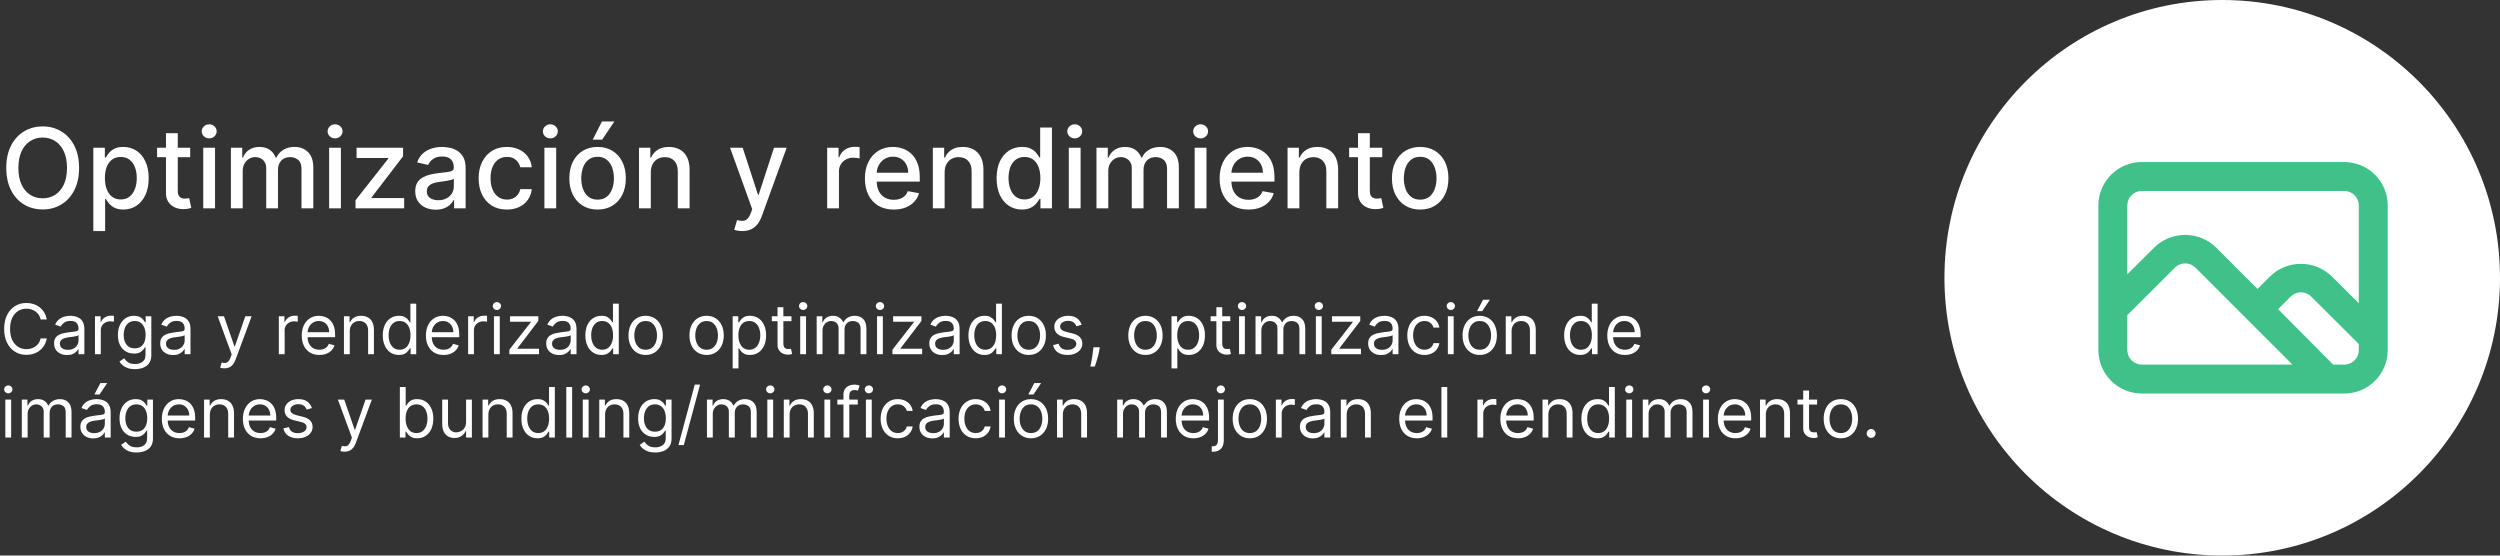 <svg width="360" height="80" viewBox="0 0 360 80" fill="none" xmlns="http://www.w3.org/2000/svg">
<rect x="0" y="0" width="360" height="80" fill="#333333" stroke="none"/>
<circle cx="320" cy="40" r="40" fill="white"/>
<path d="M11.386 24.182C11.386 25.424 11.159 26.492 10.704 27.386C10.25 28.276 9.627 28.962 8.835 29.443C8.047 29.921 7.152 30.159 6.148 30.159C5.14 30.159 4.241 29.921 3.449 29.443C2.661 28.962 2.04 28.275 1.585 27.381C1.131 26.487 0.903 25.421 0.903 24.182C0.903 22.939 1.131 21.873 1.585 20.983C2.04 20.089 2.661 19.403 3.449 18.926C4.241 18.445 5.14 18.204 6.148 18.204C7.152 18.204 8.047 18.445 8.835 18.926C9.627 19.403 10.25 20.089 10.704 20.983C11.159 21.873 11.386 22.939 11.386 24.182ZM9.648 24.182C9.648 23.235 9.494 22.438 9.188 21.79C8.884 21.138 8.468 20.646 7.938 20.312C7.411 19.975 6.814 19.807 6.148 19.807C5.477 19.807 4.879 19.975 4.352 20.312C3.826 20.646 3.409 21.138 3.102 21.79C2.799 22.438 2.648 23.235 2.648 24.182C2.648 25.129 2.799 25.928 3.102 26.579C3.409 27.227 3.826 27.72 4.352 28.057C4.879 28.39 5.477 28.557 6.148 28.557C6.814 28.557 7.411 28.39 7.938 28.057C8.468 27.72 8.884 27.227 9.188 26.579C9.494 25.928 9.648 25.129 9.648 24.182ZM13.439 33.273V21.273H15.098V22.688H15.24C15.338 22.506 15.481 22.296 15.666 22.057C15.852 21.818 16.109 21.61 16.439 21.432C16.768 21.25 17.204 21.159 17.746 21.159C18.45 21.159 19.079 21.337 19.632 21.693C20.185 22.049 20.619 22.562 20.933 23.233C21.251 23.903 21.41 24.71 21.41 25.653C21.41 26.597 21.253 27.405 20.939 28.079C20.625 28.75 20.193 29.267 19.643 29.631C19.094 29.991 18.467 30.171 17.763 30.171C17.233 30.171 16.799 30.081 16.462 29.903C16.128 29.725 15.867 29.517 15.678 29.278C15.488 29.04 15.342 28.828 15.24 28.642H15.138V33.273H13.439ZM15.104 25.636C15.104 26.25 15.193 26.788 15.371 27.25C15.549 27.712 15.806 28.074 16.143 28.335C16.481 28.593 16.893 28.722 17.382 28.722C17.89 28.722 18.314 28.587 18.655 28.318C18.996 28.046 19.253 27.676 19.428 27.21C19.606 26.744 19.695 26.22 19.695 25.636C19.695 25.061 19.608 24.544 19.433 24.085C19.263 23.627 19.005 23.265 18.66 23C18.32 22.735 17.893 22.602 17.382 22.602C16.89 22.602 16.473 22.729 16.132 22.983C15.795 23.237 15.539 23.591 15.365 24.046C15.191 24.5 15.104 25.03 15.104 25.636ZM27.388 21.273V22.636H22.621V21.273H27.388ZM23.899 19.182H25.598V27.438C25.598 27.767 25.647 28.015 25.746 28.182C25.844 28.345 25.971 28.456 26.126 28.517C26.285 28.574 26.458 28.602 26.643 28.602C26.78 28.602 26.899 28.593 27.001 28.574C27.104 28.555 27.183 28.54 27.24 28.528L27.547 29.932C27.448 29.97 27.308 30.008 27.126 30.046C26.945 30.087 26.717 30.11 26.445 30.114C25.998 30.121 25.581 30.042 25.195 29.875C24.808 29.708 24.496 29.451 24.257 29.102C24.018 28.754 23.899 28.316 23.899 27.79V19.182ZM29.267 30V21.273H30.966V30H29.267ZM30.125 19.926C29.829 19.926 29.576 19.828 29.364 19.631C29.155 19.43 29.051 19.191 29.051 18.915C29.051 18.634 29.155 18.396 29.364 18.199C29.576 17.998 29.829 17.898 30.125 17.898C30.421 17.898 30.672 17.998 30.881 18.199C31.093 18.396 31.199 18.634 31.199 18.915C31.199 19.191 31.093 19.43 30.881 19.631C30.672 19.828 30.421 19.926 30.125 19.926ZM33.251 30V21.273H34.882V22.693H34.99C35.172 22.212 35.469 21.837 35.882 21.568C36.295 21.296 36.789 21.159 37.365 21.159C37.948 21.159 38.437 21.296 38.831 21.568C39.229 21.841 39.522 22.216 39.712 22.693H39.803C40.011 22.227 40.342 21.856 40.797 21.579C41.251 21.299 41.793 21.159 42.422 21.159C43.214 21.159 43.859 21.407 44.359 21.903C44.863 22.4 45.115 23.148 45.115 24.148V30H43.416V24.307C43.416 23.716 43.255 23.288 42.933 23.023C42.611 22.758 42.227 22.625 41.78 22.625C41.227 22.625 40.797 22.796 40.49 23.136C40.183 23.474 40.03 23.907 40.03 24.438V30H38.337V24.199C38.337 23.725 38.189 23.345 37.894 23.057C37.598 22.769 37.214 22.625 36.74 22.625C36.418 22.625 36.121 22.71 35.848 22.881C35.579 23.047 35.361 23.28 35.195 23.579C35.032 23.879 34.95 24.225 34.95 24.619V30H33.251ZM47.392 30V21.273H49.091V30H47.392ZM48.25 19.926C47.955 19.926 47.701 19.828 47.489 19.631C47.28 19.43 47.176 19.191 47.176 18.915C47.176 18.634 47.28 18.396 47.489 18.199C47.701 17.998 47.955 17.898 48.25 17.898C48.545 17.898 48.797 17.998 49.006 18.199C49.218 18.396 49.324 18.634 49.324 18.915C49.324 19.191 49.218 19.43 49.006 19.631C48.797 19.828 48.545 19.926 48.25 19.926ZM51.195 30V28.835L55.922 22.829V22.75H51.348V21.273H58.041V22.511L53.496 28.443V28.523H58.2V30H51.195ZM62.744 30.193C62.191 30.193 61.691 30.091 61.244 29.886C60.797 29.678 60.443 29.377 60.182 28.983C59.924 28.589 59.795 28.106 59.795 27.534C59.795 27.042 59.89 26.636 60.08 26.318C60.269 26 60.525 25.748 60.847 25.562C61.169 25.377 61.528 25.237 61.926 25.142C62.324 25.047 62.729 24.975 63.142 24.926C63.665 24.866 64.089 24.816 64.415 24.778C64.74 24.737 64.977 24.671 65.125 24.579C65.273 24.489 65.347 24.341 65.347 24.136V24.097C65.347 23.6 65.206 23.216 64.926 22.943C64.65 22.671 64.237 22.534 63.688 22.534C63.115 22.534 62.665 22.661 62.335 22.915C62.01 23.165 61.784 23.443 61.659 23.75L60.062 23.386C60.252 22.856 60.528 22.428 60.892 22.102C61.26 21.773 61.682 21.534 62.159 21.386C62.636 21.235 63.138 21.159 63.665 21.159C64.013 21.159 64.383 21.201 64.773 21.284C65.167 21.364 65.534 21.511 65.875 21.727C66.22 21.943 66.502 22.252 66.722 22.653C66.941 23.051 67.051 23.568 67.051 24.204V30H65.392V28.807H65.324C65.214 29.026 65.049 29.242 64.829 29.454C64.61 29.667 64.328 29.843 63.983 29.983C63.638 30.123 63.225 30.193 62.744 30.193ZM63.114 28.829C63.583 28.829 63.985 28.737 64.318 28.551C64.655 28.366 64.911 28.123 65.085 27.824C65.263 27.521 65.352 27.197 65.352 26.852V25.727C65.292 25.788 65.174 25.845 65 25.898C64.829 25.947 64.635 25.991 64.415 26.028C64.195 26.062 63.981 26.095 63.773 26.125C63.564 26.151 63.39 26.174 63.25 26.193C62.92 26.235 62.619 26.305 62.347 26.403C62.078 26.502 61.862 26.644 61.699 26.829C61.54 27.011 61.46 27.254 61.46 27.557C61.46 27.977 61.615 28.296 61.926 28.511C62.237 28.724 62.633 28.829 63.114 28.829ZM72.99 30.176C72.145 30.176 71.418 29.985 70.808 29.602C70.202 29.216 69.736 28.684 69.41 28.006C69.085 27.328 68.922 26.551 68.922 25.676C68.922 24.79 69.088 24.008 69.422 23.329C69.755 22.648 70.225 22.116 70.831 21.733C71.437 21.35 72.151 21.159 72.973 21.159C73.636 21.159 74.227 21.282 74.746 21.528C75.265 21.771 75.683 22.112 76.001 22.551C76.323 22.991 76.515 23.504 76.575 24.091H74.922C74.831 23.682 74.623 23.329 74.297 23.034C73.975 22.739 73.543 22.591 73.001 22.591C72.528 22.591 72.113 22.716 71.757 22.966C71.405 23.212 71.13 23.564 70.933 24.023C70.736 24.477 70.638 25.015 70.638 25.636C70.638 26.273 70.734 26.822 70.928 27.284C71.121 27.746 71.394 28.104 71.746 28.358C72.102 28.612 72.52 28.739 73.001 28.739C73.323 28.739 73.615 28.68 73.876 28.562C74.142 28.441 74.363 28.269 74.541 28.046C74.723 27.822 74.85 27.553 74.922 27.239H76.575C76.515 27.803 76.331 28.307 76.024 28.75C75.717 29.193 75.306 29.542 74.791 29.796C74.28 30.049 73.68 30.176 72.99 30.176ZM78.392 30V21.273H80.091V30H78.392ZM79.25 19.926C78.954 19.926 78.701 19.828 78.489 19.631C78.28 19.43 78.176 19.191 78.176 18.915C78.176 18.634 78.28 18.396 78.489 18.199C78.701 17.998 78.954 17.898 79.25 17.898C79.546 17.898 79.797 17.998 80.006 18.199C80.218 18.396 80.324 18.634 80.324 18.915C80.324 19.191 80.218 19.43 80.006 19.631C79.797 19.828 79.546 19.926 79.25 19.926ZM86.053 30.176C85.234 30.176 84.52 29.989 83.91 29.614C83.301 29.239 82.827 28.714 82.49 28.04C82.153 27.366 81.984 26.578 81.984 25.676C81.984 24.771 82.153 23.979 82.49 23.301C82.827 22.623 83.301 22.097 83.91 21.722C84.52 21.347 85.234 21.159 86.053 21.159C86.871 21.159 87.585 21.347 88.195 21.722C88.805 22.097 89.278 22.623 89.615 23.301C89.952 23.979 90.121 24.771 90.121 25.676C90.121 26.578 89.952 27.366 89.615 28.04C89.278 28.714 88.805 29.239 88.195 29.614C87.585 29.989 86.871 30.176 86.053 30.176ZM86.058 28.75C86.588 28.75 87.028 28.61 87.376 28.329C87.725 28.049 87.983 27.676 88.149 27.21C88.32 26.744 88.405 26.231 88.405 25.671C88.405 25.114 88.32 24.602 88.149 24.136C87.983 23.667 87.725 23.29 87.376 23.006C87.028 22.722 86.588 22.579 86.058 22.579C85.524 22.579 85.081 22.722 84.729 23.006C84.38 23.29 84.121 23.667 83.95 24.136C83.784 24.602 83.7 25.114 83.7 25.671C83.7 26.231 83.784 26.744 83.95 27.21C84.121 27.676 84.38 28.049 84.729 28.329C85.081 28.61 85.524 28.75 86.058 28.75ZM85.354 20.108L86.683 17.489H88.473L86.712 20.108H85.354ZM93.716 24.818V30H92.017V21.273H93.648V22.693H93.756C93.956 22.231 94.271 21.86 94.699 21.579C95.131 21.299 95.674 21.159 96.329 21.159C96.924 21.159 97.445 21.284 97.892 21.534C98.339 21.78 98.686 22.148 98.932 22.636C99.178 23.125 99.301 23.729 99.301 24.449V30H97.602V24.653C97.602 24.021 97.438 23.526 97.108 23.171C96.778 22.811 96.326 22.631 95.75 22.631C95.356 22.631 95.006 22.716 94.699 22.886C94.396 23.057 94.155 23.307 93.977 23.636C93.803 23.962 93.716 24.356 93.716 24.818ZM106.888 33.273C106.634 33.273 106.403 33.252 106.195 33.21C105.986 33.172 105.831 33.131 105.729 33.085L106.138 31.693C106.448 31.776 106.725 31.812 106.967 31.801C107.21 31.79 107.424 31.699 107.609 31.528C107.799 31.358 107.965 31.079 108.109 30.693L108.32 30.114L105.126 21.273H106.945L109.155 28.046H109.246L111.456 21.273H113.28L109.683 31.165C109.517 31.619 109.304 32.004 109.047 32.318C108.789 32.636 108.482 32.875 108.126 33.034C107.77 33.193 107.357 33.273 106.888 33.273ZM119.111 30V21.273H120.753V22.659H120.844C121.003 22.189 121.283 21.82 121.685 21.551C122.09 21.278 122.548 21.142 123.06 21.142C123.166 21.142 123.291 21.146 123.435 21.153C123.582 21.161 123.698 21.171 123.781 21.182V22.807C123.713 22.788 123.592 22.767 123.418 22.744C123.243 22.718 123.069 22.704 122.895 22.704C122.493 22.704 122.135 22.79 121.821 22.96C121.51 23.127 121.264 23.36 121.082 23.659C120.901 23.954 120.81 24.292 120.81 24.671V30H119.111ZM128.7 30.176C127.84 30.176 127.1 29.992 126.479 29.625C125.861 29.254 125.384 28.733 125.047 28.062C124.714 27.388 124.547 26.599 124.547 25.693C124.547 24.799 124.714 24.011 125.047 23.329C125.384 22.648 125.854 22.116 126.456 21.733C127.062 21.35 127.77 21.159 128.581 21.159C129.073 21.159 129.551 21.241 130.013 21.403C130.475 21.566 130.89 21.822 131.257 22.171C131.625 22.519 131.914 22.972 132.126 23.528C132.339 24.081 132.445 24.754 132.445 25.546V26.148H125.507V24.875H130.78C130.78 24.428 130.689 24.032 130.507 23.688C130.325 23.339 130.07 23.064 129.74 22.864C129.414 22.663 129.032 22.562 128.592 22.562C128.115 22.562 127.698 22.68 127.342 22.915C126.99 23.146 126.717 23.449 126.524 23.824C126.335 24.195 126.24 24.599 126.24 25.034V26.028C126.24 26.612 126.342 27.108 126.547 27.517C126.755 27.926 127.045 28.239 127.416 28.454C127.787 28.667 128.221 28.773 128.717 28.773C129.039 28.773 129.333 28.727 129.598 28.636C129.863 28.542 130.092 28.401 130.286 28.216C130.479 28.03 130.626 27.801 130.729 27.528L132.337 27.818C132.208 28.292 131.977 28.706 131.643 29.062C131.314 29.415 130.899 29.689 130.399 29.886C129.903 30.079 129.337 30.176 128.7 30.176ZM136.028 24.818V30H134.33V21.273H135.96V22.693H136.068C136.269 22.231 136.583 21.86 137.011 21.579C137.443 21.299 137.987 21.159 138.642 21.159C139.237 21.159 139.758 21.284 140.205 21.534C140.652 21.78 140.998 22.148 141.244 22.636C141.491 23.125 141.614 23.729 141.614 24.449V30H139.915V24.653C139.915 24.021 139.75 23.526 139.42 23.171C139.091 22.811 138.638 22.631 138.062 22.631C137.669 22.631 137.318 22.716 137.011 22.886C136.708 23.057 136.468 23.307 136.29 23.636C136.116 23.962 136.028 24.356 136.028 24.818ZM147.159 30.171C146.455 30.171 145.826 29.991 145.273 29.631C144.723 29.267 144.292 28.75 143.977 28.079C143.667 27.405 143.511 26.597 143.511 25.653C143.511 24.71 143.669 23.903 143.983 23.233C144.301 22.562 144.737 22.049 145.29 21.693C145.843 21.337 146.47 21.159 147.17 21.159C147.712 21.159 148.148 21.25 148.477 21.432C148.811 21.61 149.068 21.818 149.25 22.057C149.436 22.296 149.58 22.506 149.682 22.688H149.784V18.364H151.483V30H149.824V28.642H149.682C149.58 28.828 149.432 29.04 149.239 29.278C149.049 29.517 148.788 29.725 148.455 29.903C148.121 30.081 147.689 30.171 147.159 30.171ZM147.534 28.722C148.023 28.722 148.436 28.593 148.773 28.335C149.114 28.074 149.371 27.712 149.545 27.25C149.723 26.788 149.812 26.25 149.812 25.636C149.812 25.03 149.725 24.5 149.551 24.046C149.377 23.591 149.121 23.237 148.784 22.983C148.447 22.729 148.03 22.602 147.534 22.602C147.023 22.602 146.597 22.735 146.256 23C145.915 23.265 145.657 23.627 145.483 24.085C145.313 24.544 145.227 25.061 145.227 25.636C145.227 26.22 145.314 26.744 145.489 27.21C145.663 27.676 145.92 28.046 146.261 28.318C146.606 28.587 147.03 28.722 147.534 28.722ZM153.908 30V21.273H155.607V30H153.908ZM154.766 19.926C154.47 19.926 154.216 19.828 154.004 19.631C153.796 19.43 153.692 19.191 153.692 18.915C153.692 18.634 153.796 18.396 154.004 18.199C154.216 17.998 154.47 17.898 154.766 17.898C155.061 17.898 155.313 17.998 155.521 18.199C155.733 18.396 155.839 18.634 155.839 18.915C155.839 19.191 155.733 19.43 155.521 19.631C155.313 19.828 155.061 19.926 154.766 19.926ZM157.892 30V21.273H159.523V22.693H159.631C159.813 22.212 160.11 21.837 160.523 21.568C160.936 21.296 161.43 21.159 162.006 21.159C162.589 21.159 163.078 21.296 163.472 21.568C163.869 21.841 164.163 22.216 164.352 22.693H164.443C164.652 22.227 164.983 21.856 165.438 21.579C165.892 21.299 166.434 21.159 167.062 21.159C167.854 21.159 168.5 21.407 169 21.903C169.504 22.4 169.756 23.148 169.756 24.148V30H168.057V24.307C168.057 23.716 167.896 23.288 167.574 23.023C167.252 22.758 166.867 22.625 166.42 22.625C165.867 22.625 165.438 22.796 165.131 23.136C164.824 23.474 164.67 23.907 164.67 24.438V30H162.977V24.199C162.977 23.725 162.83 23.345 162.534 23.057C162.239 22.769 161.854 22.625 161.381 22.625C161.059 22.625 160.761 22.71 160.489 22.881C160.22 23.047 160.002 23.28 159.835 23.579C159.672 23.879 159.591 24.225 159.591 24.619V30H157.892ZM172.033 30V21.273H173.732V30H172.033ZM172.891 19.926C172.595 19.926 172.341 19.828 172.129 19.631C171.921 19.43 171.817 19.191 171.817 18.915C171.817 18.634 171.921 18.396 172.129 18.199C172.341 17.998 172.595 17.898 172.891 17.898C173.186 17.898 173.438 17.998 173.646 18.199C173.858 18.396 173.964 18.634 173.964 18.915C173.964 19.191 173.858 19.43 173.646 19.631C173.438 19.828 173.186 19.926 172.891 19.926ZM179.778 30.176C178.919 30.176 178.178 29.992 177.557 29.625C176.939 29.254 176.462 28.733 176.125 28.062C175.792 27.388 175.625 26.599 175.625 25.693C175.625 24.799 175.792 24.011 176.125 23.329C176.462 22.648 176.932 22.116 177.534 21.733C178.14 21.35 178.848 21.159 179.659 21.159C180.152 21.159 180.629 21.241 181.091 21.403C181.553 21.566 181.968 21.822 182.335 22.171C182.703 22.519 182.992 22.972 183.205 23.528C183.417 24.081 183.523 24.754 183.523 25.546V26.148H176.585V24.875H181.858C181.858 24.428 181.767 24.032 181.585 23.688C181.403 23.339 181.148 23.064 180.818 22.864C180.492 22.663 180.11 22.562 179.67 22.562C179.193 22.562 178.777 22.68 178.42 22.915C178.068 23.146 177.795 23.449 177.602 23.824C177.413 24.195 177.318 24.599 177.318 25.034V26.028C177.318 26.612 177.42 27.108 177.625 27.517C177.833 27.926 178.123 28.239 178.494 28.454C178.866 28.667 179.299 28.773 179.795 28.773C180.117 28.773 180.411 28.727 180.676 28.636C180.941 28.542 181.17 28.401 181.364 28.216C181.557 28.03 181.705 27.801 181.807 27.528L183.415 27.818C183.286 28.292 183.055 28.706 182.722 29.062C182.392 29.415 181.977 29.689 181.477 29.886C180.981 30.079 180.415 30.176 179.778 30.176ZM187.107 24.818V30H185.408V21.273H187.038V22.693H187.146C187.347 22.231 187.661 21.86 188.089 21.579C188.521 21.299 189.065 21.159 189.72 21.159C190.315 21.159 190.836 21.284 191.283 21.534C191.73 21.78 192.076 22.148 192.322 22.636C192.569 23.125 192.692 23.729 192.692 24.449V30H190.993V24.653C190.993 24.021 190.828 23.526 190.499 23.171C190.169 22.811 189.716 22.631 189.141 22.631C188.747 22.631 188.396 22.716 188.089 22.886C187.786 23.057 187.546 23.307 187.368 23.636C187.194 23.962 187.107 24.356 187.107 24.818ZM199.044 21.273V22.636H194.277V21.273H199.044ZM195.555 19.182H197.254V27.438C197.254 27.767 197.304 28.015 197.402 28.182C197.5 28.345 197.627 28.456 197.783 28.517C197.942 28.574 198.114 28.602 198.3 28.602C198.436 28.602 198.555 28.593 198.658 28.574C198.76 28.555 198.839 28.54 198.896 28.528L199.203 29.932C199.105 29.97 198.964 30.008 198.783 30.046C198.601 30.087 198.374 30.11 198.101 30.114C197.654 30.121 197.237 30.042 196.851 29.875C196.464 29.708 196.152 29.451 195.913 29.102C195.675 28.754 195.555 28.316 195.555 27.79V19.182ZM204.506 30.176C203.688 30.176 202.973 29.989 202.364 29.614C201.754 29.239 201.28 28.714 200.943 28.04C200.606 27.366 200.438 26.578 200.438 25.676C200.438 24.771 200.606 23.979 200.943 23.301C201.28 22.623 201.754 22.097 202.364 21.722C202.973 21.347 203.688 21.159 204.506 21.159C205.324 21.159 206.038 21.347 206.648 21.722C207.258 22.097 207.731 22.623 208.068 23.301C208.405 23.979 208.574 24.771 208.574 25.676C208.574 26.578 208.405 27.366 208.068 28.04C207.731 28.714 207.258 29.239 206.648 29.614C206.038 29.989 205.324 30.176 204.506 30.176ZM204.511 28.75C205.042 28.75 205.481 28.61 205.83 28.329C206.178 28.049 206.436 27.676 206.602 27.21C206.773 26.744 206.858 26.231 206.858 25.671C206.858 25.114 206.773 24.602 206.602 24.136C206.436 23.667 206.178 23.29 205.83 23.006C205.481 22.722 205.042 22.579 204.511 22.579C203.977 22.579 203.534 22.722 203.182 23.006C202.833 23.29 202.574 23.667 202.403 24.136C202.237 24.602 202.153 25.114 202.153 25.671C202.153 26.231 202.237 26.744 202.403 27.21C202.574 27.676 202.833 28.049 203.182 28.329C203.534 28.61 203.977 28.75 204.511 28.75Z" fill="white"/>
<path d="M6.733 46H5.852C5.8 45.747 5.709 45.524 5.579 45.332C5.451 45.141 5.295 44.98 5.11 44.849C4.928 44.717 4.725 44.617 4.503 44.551C4.28 44.485 4.048 44.452 3.807 44.452C3.366 44.452 2.968 44.563 2.61 44.785C2.255 45.008 1.972 45.336 1.761 45.769C1.553 46.202 1.449 46.734 1.449 47.364C1.449 47.993 1.553 48.525 1.761 48.958C1.972 49.391 2.255 49.719 2.61 49.942C2.968 50.164 3.366 50.276 3.807 50.276C4.048 50.276 4.28 50.242 4.503 50.176C4.725 50.11 4.928 50.012 5.11 49.881C5.295 49.749 5.451 49.587 5.579 49.395C5.709 49.201 5.8 48.978 5.852 48.727H6.733C6.667 49.099 6.546 49.432 6.371 49.725C6.196 50.019 5.978 50.269 5.717 50.474C5.457 50.678 5.165 50.833 4.84 50.94C4.518 51.046 4.174 51.099 3.807 51.099C3.187 51.099 2.635 50.948 2.152 50.645C1.669 50.342 1.289 49.911 1.012 49.352C0.735 48.794 0.597 48.131 0.597 47.364C0.597 46.597 0.735 45.934 1.012 45.375C1.289 44.816 1.669 44.385 2.152 44.082C2.635 43.779 3.187 43.628 3.807 43.628C4.174 43.628 4.518 43.681 4.84 43.788C5.165 43.894 5.457 44.05 5.717 44.256C5.978 44.46 6.196 44.709 6.371 45.002C6.546 45.293 6.667 45.626 6.733 46ZM9.648 51.128C9.302 51.128 8.988 51.063 8.707 50.932C8.425 50.8 8.201 50.609 8.035 50.361C7.87 50.11 7.787 49.807 7.787 49.452C7.787 49.139 7.848 48.886 7.971 48.692C8.095 48.495 8.259 48.341 8.465 48.23C8.671 48.119 8.898 48.036 9.147 47.981C9.398 47.925 9.65 47.88 9.903 47.847C10.235 47.804 10.503 47.772 10.709 47.751C10.918 47.727 11.069 47.688 11.164 47.633C11.261 47.579 11.309 47.484 11.309 47.349V47.321C11.309 46.971 11.214 46.698 11.022 46.504C10.832 46.31 10.545 46.213 10.159 46.213C9.759 46.213 9.445 46.301 9.218 46.476C8.991 46.651 8.831 46.838 8.738 47.037L7.943 46.753C8.085 46.421 8.274 46.163 8.511 45.979C8.75 45.792 9.011 45.661 9.292 45.588C9.577 45.512 9.856 45.474 10.13 45.474C10.306 45.474 10.507 45.496 10.734 45.538C10.964 45.579 11.185 45.663 11.398 45.791C11.614 45.918 11.792 46.111 11.934 46.369C12.076 46.627 12.148 46.973 12.148 47.406V51H11.309V50.261H11.267C11.21 50.38 11.115 50.506 10.983 50.641C10.85 50.776 10.674 50.891 10.454 50.986C10.233 51.081 9.965 51.128 9.648 51.128ZM9.775 50.375C10.107 50.375 10.386 50.31 10.614 50.18C10.843 50.05 11.016 49.881 11.132 49.675C11.25 49.469 11.309 49.253 11.309 49.026V48.258C11.274 48.301 11.196 48.34 11.075 48.376C10.957 48.409 10.819 48.438 10.663 48.465C10.509 48.488 10.359 48.51 10.212 48.528C10.068 48.545 9.951 48.559 9.861 48.571C9.643 48.599 9.439 48.646 9.25 48.709C9.063 48.771 8.911 48.865 8.795 48.99C8.682 49.113 8.625 49.281 8.625 49.494C8.625 49.785 8.733 50.006 8.948 50.155C9.166 50.302 9.442 50.375 9.775 50.375ZM13.677 51V45.545H14.487V46.369H14.544C14.643 46.099 14.823 45.88 15.084 45.712C15.344 45.544 15.637 45.46 15.964 45.46C16.026 45.46 16.103 45.461 16.195 45.464C16.287 45.466 16.357 45.47 16.404 45.474V46.327C16.376 46.32 16.311 46.309 16.209 46.295C16.11 46.278 16.004 46.27 15.893 46.27C15.628 46.27 15.391 46.325 15.183 46.437C14.977 46.546 14.814 46.697 14.693 46.891C14.575 47.083 14.515 47.302 14.515 47.548V51H13.677ZM19.434 53.159C19.029 53.159 18.681 53.107 18.39 53.003C18.098 52.901 17.856 52.766 17.662 52.598C17.47 52.432 17.317 52.255 17.203 52.065L17.871 51.597C17.947 51.696 18.043 51.81 18.159 51.938C18.275 52.068 18.433 52.18 18.635 52.275C18.838 52.372 19.105 52.42 19.434 52.42C19.874 52.42 20.237 52.314 20.524 52.101C20.81 51.888 20.953 51.554 20.953 51.099V49.992H20.883C20.821 50.091 20.733 50.214 20.62 50.361C20.508 50.505 20.347 50.634 20.137 50.748C19.928 50.859 19.647 50.915 19.291 50.915C18.851 50.915 18.456 50.811 18.105 50.602C17.758 50.394 17.482 50.091 17.278 49.693C17.077 49.295 16.976 48.812 16.976 48.244C16.976 47.686 17.075 47.199 17.271 46.785C17.467 46.368 17.741 46.046 18.091 45.819C18.442 45.589 18.846 45.474 19.306 45.474C19.661 45.474 19.943 45.534 20.151 45.652C20.362 45.768 20.523 45.901 20.634 46.05C20.747 46.197 20.835 46.317 20.897 46.412H20.982V45.545H21.791V51.156C21.791 51.625 21.685 52.006 21.472 52.3C21.261 52.596 20.977 52.812 20.62 52.95C20.265 53.089 19.869 53.159 19.434 53.159ZM19.405 50.162C19.741 50.162 20.025 50.085 20.258 49.931C20.489 49.777 20.666 49.556 20.787 49.267C20.907 48.978 20.968 48.633 20.968 48.23C20.968 47.837 20.909 47.49 20.79 47.19C20.672 46.889 20.497 46.653 20.265 46.483C20.033 46.312 19.746 46.227 19.405 46.227C19.05 46.227 18.754 46.317 18.517 46.497C18.283 46.677 18.107 46.919 17.988 47.222C17.872 47.525 17.814 47.861 17.814 48.23C17.814 48.609 17.873 48.944 17.992 49.235C18.113 49.524 18.29 49.751 18.524 49.917C18.761 50.08 19.055 50.162 19.405 50.162ZM24.931 51.128C24.585 51.128 24.271 51.063 23.99 50.932C23.708 50.8 23.484 50.609 23.319 50.361C23.153 50.11 23.07 49.807 23.07 49.452C23.07 49.139 23.131 48.886 23.255 48.692C23.378 48.495 23.542 48.341 23.748 48.23C23.954 48.119 24.181 48.036 24.43 47.981C24.681 47.925 24.933 47.88 25.186 47.847C25.518 47.804 25.787 47.772 25.992 47.751C26.201 47.727 26.352 47.688 26.447 47.633C26.544 47.579 26.593 47.484 26.593 47.349V47.321C26.593 46.971 26.497 46.698 26.305 46.504C26.116 46.31 25.828 46.213 25.442 46.213C25.042 46.213 24.728 46.301 24.501 46.476C24.274 46.651 24.114 46.838 24.022 47.037L23.226 46.753C23.368 46.421 23.558 46.163 23.794 45.979C24.034 45.792 24.294 45.661 24.576 45.588C24.86 45.512 25.139 45.474 25.414 45.474C25.589 45.474 25.79 45.496 26.017 45.538C26.247 45.579 26.468 45.663 26.681 45.791C26.897 45.918 27.076 46.111 27.218 46.369C27.36 46.627 27.431 46.973 27.431 47.406V51H26.593V50.261H26.55C26.493 50.38 26.399 50.506 26.266 50.641C26.133 50.776 25.957 50.891 25.737 50.986C25.517 51.081 25.248 51.128 24.931 51.128ZM25.059 50.375C25.39 50.375 25.669 50.31 25.897 50.18C26.126 50.05 26.299 49.881 26.415 49.675C26.534 49.469 26.593 49.253 26.593 49.026V48.258C26.557 48.301 26.479 48.34 26.358 48.376C26.24 48.409 26.103 48.438 25.946 48.465C25.793 48.488 25.642 48.51 25.495 48.528C25.351 48.545 25.234 48.559 25.144 48.571C24.926 48.599 24.722 48.646 24.533 48.709C24.346 48.771 24.195 48.865 24.078 48.99C23.965 49.113 23.908 49.281 23.908 49.494C23.908 49.785 24.016 50.006 24.231 50.155C24.449 50.302 24.725 50.375 25.059 50.375ZM32.313 53.045C32.171 53.045 32.044 53.034 31.933 53.01C31.821 52.989 31.744 52.967 31.702 52.946L31.915 52.207C32.118 52.26 32.298 52.278 32.455 52.264C32.611 52.25 32.749 52.18 32.87 52.055C32.993 51.932 33.106 51.731 33.208 51.455L33.364 51.028L31.347 45.545H32.256L33.761 49.892H33.818L35.324 45.545H36.233L33.918 51.795C33.814 52.077 33.685 52.31 33.531 52.495C33.377 52.682 33.198 52.821 32.995 52.91C32.793 53.001 32.566 53.045 32.313 53.045ZM40.152 51V45.545H40.962V46.369H41.018C41.118 46.099 41.298 45.88 41.558 45.712C41.819 45.544 42.112 45.46 42.439 45.46C42.5 45.46 42.577 45.461 42.67 45.464C42.762 45.466 42.832 45.47 42.879 45.474V46.327C42.851 46.32 42.786 46.309 42.684 46.295C42.584 46.278 42.479 46.27 42.368 46.27C42.103 46.27 41.866 46.325 41.657 46.437C41.452 46.546 41.288 46.697 41.167 46.891C41.049 47.083 40.99 47.302 40.99 47.548V51H40.152ZM45.993 51.114C45.468 51.114 45.014 50.998 44.633 50.766C44.255 50.531 43.962 50.205 43.756 49.785C43.553 49.364 43.451 48.874 43.451 48.315C43.451 47.757 43.553 47.264 43.756 46.838C43.962 46.41 44.249 46.076 44.616 45.837C44.985 45.595 45.416 45.474 45.908 45.474C46.192 45.474 46.473 45.522 46.75 45.617C47.027 45.711 47.279 45.865 47.506 46.078C47.733 46.289 47.915 46.568 48.05 46.916C48.184 47.264 48.252 47.693 48.252 48.202V48.557H44.047V47.832H47.4C47.4 47.525 47.338 47.25 47.215 47.008C47.094 46.767 46.922 46.577 46.697 46.437C46.474 46.297 46.211 46.227 45.908 46.227C45.574 46.227 45.286 46.31 45.042 46.476C44.8 46.639 44.614 46.852 44.484 47.115C44.354 47.378 44.289 47.66 44.289 47.96V48.443C44.289 48.855 44.36 49.204 44.502 49.491C44.646 49.775 44.846 49.992 45.102 50.141C45.358 50.287 45.655 50.361 45.993 50.361C46.214 50.361 46.413 50.33 46.59 50.269C46.77 50.205 46.925 50.11 47.055 49.984C47.185 49.856 47.286 49.698 47.357 49.508L48.167 49.736C48.081 50.01 47.938 50.252 47.737 50.46C47.536 50.666 47.287 50.827 46.991 50.943C46.695 51.057 46.363 51.114 45.993 51.114ZM50.365 47.719V51H49.527V45.545H50.337V46.398H50.407C50.535 46.121 50.73 45.898 50.99 45.73C51.25 45.56 51.587 45.474 51.998 45.474C52.368 45.474 52.691 45.55 52.968 45.702C53.245 45.851 53.46 46.078 53.614 46.383C53.768 46.687 53.845 47.07 53.845 47.534V51H53.007V47.591C53.007 47.162 52.896 46.829 52.673 46.59C52.451 46.348 52.145 46.227 51.757 46.227C51.489 46.227 51.25 46.285 51.04 46.401C50.831 46.517 50.667 46.687 50.546 46.909C50.425 47.132 50.365 47.401 50.365 47.719ZM57.436 51.114C56.981 51.114 56.58 50.999 56.232 50.769C55.884 50.537 55.612 50.211 55.416 49.789C55.219 49.365 55.121 48.865 55.121 48.287C55.121 47.714 55.219 47.217 55.416 46.795C55.612 46.374 55.885 46.048 56.236 45.819C56.586 45.589 56.991 45.474 57.45 45.474C57.805 45.474 58.086 45.534 58.292 45.652C58.5 45.768 58.659 45.901 58.768 46.05C58.879 46.197 58.965 46.317 59.027 46.412H59.098V43.727H59.936V51H59.126V50.162H59.027C58.965 50.261 58.878 50.387 58.764 50.538C58.651 50.688 58.488 50.821 58.278 50.94C58.067 51.056 57.786 51.114 57.436 51.114ZM57.55 50.361C57.886 50.361 58.17 50.273 58.402 50.098C58.634 49.92 58.81 49.675 58.931 49.363C59.052 49.048 59.112 48.685 59.112 48.273C59.112 47.865 59.053 47.509 58.935 47.204C58.816 46.896 58.641 46.657 58.409 46.486C58.177 46.314 57.891 46.227 57.55 46.227C57.195 46.227 56.899 46.318 56.662 46.501C56.428 46.681 56.251 46.926 56.133 47.236C56.017 47.544 55.959 47.889 55.959 48.273C55.959 48.661 56.018 49.014 56.136 49.331C56.257 49.646 56.435 49.897 56.669 50.084C56.906 50.269 57.199 50.361 57.55 50.361ZM63.874 51.114C63.349 51.114 62.895 50.998 62.514 50.766C62.135 50.531 61.843 50.205 61.637 49.785C61.434 49.364 61.332 48.874 61.332 48.315C61.332 47.757 61.434 47.264 61.637 46.838C61.843 46.41 62.13 46.076 62.496 45.837C62.866 45.595 63.297 45.474 63.789 45.474C64.073 45.474 64.354 45.522 64.631 45.617C64.908 45.711 65.16 45.865 65.387 46.078C65.614 46.289 65.796 46.568 65.93 46.916C66.065 47.264 66.133 47.693 66.133 48.202V48.557H61.928V47.832H65.281C65.281 47.525 65.219 47.25 65.096 47.008C64.975 46.767 64.802 46.577 64.577 46.437C64.355 46.297 64.092 46.227 63.789 46.227C63.455 46.227 63.166 46.31 62.923 46.476C62.681 46.639 62.495 46.852 62.365 47.115C62.235 47.378 62.17 47.66 62.17 47.96V48.443C62.17 48.855 62.241 49.204 62.383 49.491C62.527 49.775 62.727 49.992 62.983 50.141C63.239 50.287 63.536 50.361 63.874 50.361C64.094 50.361 64.293 50.33 64.471 50.269C64.651 50.205 64.806 50.11 64.936 49.984C65.066 49.856 65.167 49.698 65.238 49.508L66.048 49.736C65.962 50.01 65.819 50.252 65.618 50.46C65.417 50.666 65.168 50.827 64.872 50.943C64.576 51.057 64.244 51.114 63.874 51.114ZM67.408 51V45.545H68.217V46.369H68.274C68.374 46.099 68.553 45.88 68.814 45.712C69.074 45.544 69.368 45.46 69.695 45.46C69.756 45.46 69.833 45.461 69.925 45.464C70.018 45.466 70.088 45.47 70.135 45.474V46.327C70.106 46.32 70.041 46.309 69.94 46.295C69.84 46.278 69.735 46.27 69.624 46.27C69.358 46.27 69.122 46.325 68.913 46.437C68.707 46.546 68.544 46.697 68.423 46.891C68.305 47.083 68.246 47.302 68.246 47.548V51H67.408ZM71.128 51V45.545H71.966V51H71.128ZM71.555 44.636C71.391 44.636 71.25 44.581 71.132 44.469C71.016 44.358 70.958 44.224 70.958 44.068C70.958 43.912 71.016 43.778 71.132 43.667C71.25 43.556 71.391 43.5 71.555 43.5C71.718 43.5 71.858 43.556 71.974 43.667C72.092 43.778 72.151 43.912 72.151 44.068C72.151 44.224 72.092 44.358 71.974 44.469C71.858 44.581 71.718 44.636 71.555 44.636ZM73.345 51V50.361L76.442 46.383V46.327H73.445V45.545H77.521V46.213L74.51 50.162V50.219H77.621V51H73.345ZM80.517 51.128C80.171 51.128 79.857 51.063 79.576 50.932C79.294 50.8 79.07 50.609 78.904 50.361C78.739 50.11 78.656 49.807 78.656 49.452C78.656 49.139 78.717 48.886 78.841 48.692C78.964 48.495 79.128 48.341 79.334 48.23C79.54 48.119 79.767 48.036 80.016 47.981C80.267 47.925 80.519 47.88 80.772 47.847C81.104 47.804 81.373 47.772 81.579 47.751C81.787 47.727 81.938 47.688 82.033 47.633C82.13 47.579 82.179 47.484 82.179 47.349V47.321C82.179 46.971 82.083 46.698 81.891 46.504C81.702 46.31 81.414 46.213 81.028 46.213C80.628 46.213 80.314 46.301 80.087 46.476C79.86 46.651 79.7 46.838 79.608 47.037L78.812 46.753C78.954 46.421 79.144 46.163 79.38 45.979C79.619 45.792 79.88 45.661 80.162 45.588C80.446 45.512 80.725 45.474 81 45.474C81.175 45.474 81.376 45.496 81.603 45.538C81.833 45.579 82.054 45.663 82.267 45.791C82.483 45.918 82.662 46.111 82.804 46.369C82.946 46.627 83.017 46.973 83.017 47.406V51H82.179V50.261H82.136C82.079 50.38 81.984 50.506 81.852 50.641C81.719 50.776 81.543 50.891 81.323 50.986C81.103 51.081 80.834 51.128 80.517 51.128ZM80.644 50.375C80.976 50.375 81.255 50.31 81.483 50.18C81.712 50.05 81.885 49.881 82.001 49.675C82.119 49.469 82.179 49.253 82.179 49.026V48.258C82.143 48.301 82.065 48.34 81.944 48.376C81.826 48.409 81.689 48.438 81.532 48.465C81.378 48.488 81.228 48.51 81.081 48.528C80.937 48.545 80.82 48.559 80.73 48.571C80.512 48.599 80.308 48.646 80.119 48.709C79.932 48.771 79.78 48.865 79.664 48.99C79.551 49.113 79.494 49.281 79.494 49.494C79.494 49.785 79.602 50.006 79.817 50.155C80.035 50.302 80.311 50.375 80.644 50.375ZM86.606 51.114C86.151 51.114 85.75 50.999 85.402 50.769C85.054 50.537 84.782 50.211 84.585 49.789C84.389 49.365 84.291 48.865 84.291 48.287C84.291 47.714 84.389 47.217 84.585 46.795C84.782 46.374 85.055 46.048 85.406 45.819C85.756 45.589 86.161 45.474 86.62 45.474C86.975 45.474 87.256 45.534 87.462 45.652C87.67 45.768 87.829 45.901 87.938 46.05C88.049 46.197 88.135 46.317 88.197 46.412H88.268V43.727H89.106V51H88.296V50.162H88.197C88.135 50.261 88.048 50.387 87.934 50.538C87.82 50.688 87.658 50.821 87.448 50.94C87.237 51.056 86.956 51.114 86.606 51.114ZM86.72 50.361C87.056 50.361 87.34 50.273 87.572 50.098C87.804 49.92 87.98 49.675 88.101 49.363C88.222 49.048 88.282 48.685 88.282 48.273C88.282 47.865 88.223 47.509 88.105 47.204C87.986 46.896 87.811 46.657 87.579 46.486C87.347 46.314 87.061 46.227 86.72 46.227C86.365 46.227 86.069 46.318 85.832 46.501C85.597 46.681 85.421 46.926 85.303 47.236C85.187 47.544 85.129 47.889 85.129 48.273C85.129 48.661 85.188 49.014 85.306 49.331C85.427 49.646 85.605 49.897 85.839 50.084C86.076 50.269 86.369 50.361 86.72 50.361ZM92.973 51.114C92.481 51.114 92.049 50.996 91.677 50.762C91.308 50.528 91.019 50.2 90.811 49.778C90.605 49.357 90.502 48.865 90.502 48.301C90.502 47.733 90.605 47.237 90.811 46.813C91.019 46.389 91.308 46.06 91.677 45.826C92.049 45.592 92.481 45.474 92.973 45.474C93.466 45.474 93.897 45.592 94.266 45.826C94.638 46.06 94.926 46.389 95.132 46.813C95.341 47.237 95.445 47.733 95.445 48.301C95.445 48.865 95.341 49.357 95.132 49.778C94.926 50.2 94.638 50.528 94.266 50.762C93.897 50.996 93.466 51.114 92.973 51.114ZM92.973 50.361C93.347 50.361 93.655 50.265 93.897 50.073C94.138 49.881 94.317 49.629 94.433 49.317C94.549 49.004 94.607 48.666 94.607 48.301C94.607 47.937 94.549 47.597 94.433 47.282C94.317 46.967 94.138 46.713 93.897 46.519C93.655 46.324 93.347 46.227 92.973 46.227C92.599 46.227 92.291 46.324 92.05 46.519C91.808 46.713 91.63 46.967 91.514 47.282C91.398 47.597 91.34 47.937 91.34 48.301C91.34 48.666 91.398 49.004 91.514 49.317C91.63 49.629 91.808 49.881 92.05 50.073C92.291 50.265 92.599 50.361 92.973 50.361ZM101.752 51.114C101.26 51.114 100.828 50.996 100.456 50.762C100.087 50.528 99.798 50.2 99.59 49.778C99.384 49.357 99.281 48.865 99.281 48.301C99.281 47.733 99.384 47.237 99.59 46.813C99.798 46.389 100.087 46.06 100.456 45.826C100.828 45.592 101.26 45.474 101.752 45.474C102.245 45.474 102.676 45.592 103.045 45.826C103.417 46.06 103.706 46.389 103.912 46.813C104.12 47.237 104.224 47.733 104.224 48.301C104.224 48.865 104.12 49.357 103.912 49.778C103.706 50.2 103.417 50.528 103.045 50.762C102.676 50.996 102.245 51.114 101.752 51.114ZM101.752 50.361C102.127 50.361 102.434 50.265 102.676 50.073C102.917 49.881 103.096 49.629 103.212 49.317C103.328 49.004 103.386 48.666 103.386 48.301C103.386 47.937 103.328 47.597 103.212 47.282C103.096 46.967 102.917 46.713 102.676 46.519C102.434 46.324 102.127 46.227 101.752 46.227C101.378 46.227 101.071 46.324 100.829 46.519C100.588 46.713 100.409 46.967 100.293 47.282C100.177 47.597 100.119 47.937 100.119 48.301C100.119 48.666 100.177 49.004 100.293 49.317C100.409 49.629 100.588 49.881 100.829 50.073C101.071 50.265 101.378 50.361 101.752 50.361ZM105.503 53.045V45.545H106.313V46.412H106.412C106.474 46.317 106.559 46.197 106.668 46.05C106.779 45.901 106.938 45.768 107.144 45.652C107.352 45.534 107.634 45.474 107.989 45.474C108.448 45.474 108.853 45.589 109.204 45.819C109.554 46.048 109.827 46.374 110.024 46.795C110.22 47.217 110.319 47.714 110.319 48.287C110.319 48.865 110.22 49.365 110.024 49.789C109.827 50.211 109.555 50.537 109.207 50.769C108.859 50.999 108.458 51.114 108.003 51.114C107.653 51.114 107.372 51.056 107.162 50.94C106.951 50.821 106.789 50.688 106.675 50.538C106.562 50.387 106.474 50.261 106.412 50.162H106.341V53.045H105.503ZM106.327 48.273C106.327 48.685 106.388 49.048 106.508 49.363C106.629 49.675 106.805 49.92 107.037 50.098C107.269 50.273 107.554 50.361 107.89 50.361C108.24 50.361 108.532 50.269 108.767 50.084C109.004 49.897 109.181 49.646 109.3 49.331C109.42 49.014 109.481 48.661 109.481 48.273C109.481 47.889 109.421 47.544 109.303 47.236C109.187 46.926 109.011 46.681 108.774 46.501C108.54 46.318 108.245 46.227 107.89 46.227C107.549 46.227 107.262 46.314 107.03 46.486C106.798 46.657 106.623 46.896 106.505 47.204C106.386 47.509 106.327 47.865 106.327 48.273ZM113.969 45.545V46.256H111.143V45.545H113.969ZM111.966 44.239H112.805V49.438C112.805 49.674 112.839 49.852 112.907 49.97C112.979 50.086 113.068 50.164 113.177 50.205C113.289 50.242 113.406 50.261 113.529 50.261C113.621 50.261 113.697 50.257 113.756 50.247C113.815 50.235 113.863 50.226 113.898 50.219L114.069 50.972C114.012 50.993 113.933 51.014 113.831 51.035C113.729 51.059 113.6 51.071 113.444 51.071C113.207 51.071 112.975 51.02 112.748 50.918C112.523 50.816 112.336 50.661 112.187 50.453C112.04 50.245 111.966 49.982 111.966 49.665V44.239ZM115.23 51V45.545H116.068V51H115.23ZM115.656 44.636C115.493 44.636 115.352 44.581 115.233 44.469C115.117 44.358 115.059 44.224 115.059 44.068C115.059 43.912 115.117 43.778 115.233 43.667C115.352 43.556 115.493 43.5 115.656 43.5C115.819 43.5 115.959 43.556 116.075 43.667C116.193 43.778 116.253 43.912 116.253 44.068C116.253 44.224 116.193 44.358 116.075 44.469C115.959 44.581 115.819 44.636 115.656 44.636ZM117.603 51V45.545H118.413V46.398H118.484C118.597 46.106 118.781 45.88 119.034 45.719C119.287 45.556 119.592 45.474 119.947 45.474C120.307 45.474 120.606 45.556 120.845 45.719C121.087 45.88 121.275 46.106 121.41 46.398H121.467C121.606 46.116 121.816 45.892 122.095 45.727C122.375 45.559 122.71 45.474 123.1 45.474C123.588 45.474 123.987 45.627 124.297 45.932C124.607 46.236 124.762 46.708 124.762 47.349V51H123.924V47.349C123.924 46.947 123.814 46.659 123.594 46.486C123.374 46.314 123.114 46.227 122.816 46.227C122.433 46.227 122.135 46.343 121.925 46.575C121.714 46.805 121.609 47.096 121.609 47.449V51H120.756V47.264C120.756 46.954 120.656 46.704 120.455 46.515C120.253 46.323 119.994 46.227 119.677 46.227C119.459 46.227 119.255 46.285 119.066 46.401C118.879 46.517 118.728 46.678 118.612 46.884C118.498 47.088 118.441 47.323 118.441 47.591V51H117.603ZM126.294 51V45.545H127.132V51H126.294ZM126.721 44.636C126.557 44.636 126.416 44.581 126.298 44.469C126.182 44.358 126.124 44.224 126.124 44.068C126.124 43.912 126.182 43.778 126.298 43.667C126.416 43.556 126.557 43.5 126.721 43.5C126.884 43.5 127.024 43.556 127.14 43.667C127.258 43.778 127.317 43.912 127.317 44.068C127.317 44.224 127.258 44.358 127.14 44.469C127.024 44.581 126.884 44.636 126.721 44.636ZM128.511 51V50.361L131.608 46.383V46.327H128.611V45.545H132.687V46.213L129.676 50.162V50.219H132.787V51H128.511ZM135.683 51.128C135.337 51.128 135.023 51.063 134.742 50.932C134.46 50.8 134.236 50.609 134.07 50.361C133.905 50.11 133.822 49.807 133.822 49.452C133.822 49.139 133.883 48.886 134.007 48.692C134.13 48.495 134.294 48.341 134.5 48.23C134.706 48.119 134.933 48.036 135.182 47.981C135.433 47.925 135.685 47.88 135.938 47.847C136.27 47.804 136.539 47.772 136.744 47.751C136.953 47.727 137.104 47.688 137.199 47.633C137.296 47.579 137.345 47.484 137.345 47.349V47.321C137.345 46.971 137.249 46.698 137.057 46.504C136.868 46.31 136.58 46.213 136.194 46.213C135.794 46.213 135.48 46.301 135.253 46.476C135.026 46.651 134.866 46.838 134.774 47.037L133.978 46.753C134.12 46.421 134.31 46.163 134.546 45.979C134.785 45.792 135.046 45.661 135.328 45.588C135.612 45.512 135.891 45.474 136.166 45.474C136.341 45.474 136.542 45.496 136.769 45.538C136.999 45.579 137.22 45.663 137.433 45.791C137.649 45.918 137.828 46.111 137.97 46.369C138.112 46.627 138.183 46.973 138.183 47.406V51H137.345V50.261H137.302C137.245 50.38 137.151 50.506 137.018 50.641C136.885 50.776 136.709 50.891 136.489 50.986C136.269 51.081 136 51.128 135.683 51.128ZM135.811 50.375C136.142 50.375 136.421 50.31 136.649 50.18C136.878 50.05 137.051 49.881 137.167 49.675C137.285 49.469 137.345 49.253 137.345 49.026V48.258C137.309 48.301 137.231 48.34 137.11 48.376C136.992 48.409 136.855 48.438 136.698 48.465C136.544 48.488 136.394 48.51 136.247 48.528C136.103 48.545 135.986 48.559 135.896 48.571C135.678 48.599 135.474 48.646 135.285 48.709C135.098 48.771 134.946 48.865 134.83 48.99C134.717 49.113 134.66 49.281 134.66 49.494C134.66 49.785 134.768 50.006 134.983 50.155C135.201 50.302 135.477 50.375 135.811 50.375ZM141.772 51.114C141.317 51.114 140.916 50.999 140.568 50.769C140.22 50.537 139.948 50.211 139.751 49.789C139.555 49.365 139.457 48.865 139.457 48.287C139.457 47.714 139.555 47.217 139.751 46.795C139.948 46.374 140.221 46.048 140.572 45.819C140.922 45.589 141.327 45.474 141.786 45.474C142.141 45.474 142.422 45.534 142.628 45.652C142.836 45.768 142.995 45.901 143.104 46.05C143.215 46.197 143.301 46.317 143.363 46.412H143.434V43.727H144.272V51H143.462V50.162H143.363C143.301 50.261 143.214 50.387 143.1 50.538C142.987 50.688 142.824 50.821 142.614 50.94C142.403 51.056 142.122 51.114 141.772 51.114ZM141.886 50.361C142.222 50.361 142.506 50.273 142.738 50.098C142.97 49.92 143.146 49.675 143.267 49.363C143.388 49.048 143.448 48.685 143.448 48.273C143.448 47.865 143.389 47.509 143.271 47.204C143.152 46.896 142.977 46.657 142.745 46.486C142.513 46.314 142.227 46.227 141.886 46.227C141.531 46.227 141.235 46.318 140.998 46.501C140.763 46.681 140.587 46.926 140.469 47.236C140.353 47.544 140.295 47.889 140.295 48.273C140.295 48.661 140.354 49.014 140.472 49.331C140.593 49.646 140.771 49.897 141.005 50.084C141.242 50.269 141.535 50.361 141.886 50.361ZM148.139 51.114C147.647 51.114 147.215 50.996 146.843 50.762C146.474 50.528 146.185 50.2 145.977 49.778C145.771 49.357 145.668 48.865 145.668 48.301C145.668 47.733 145.771 47.237 145.977 46.813C146.185 46.389 146.474 46.06 146.843 45.826C147.215 45.592 147.647 45.474 148.139 45.474C148.632 45.474 149.063 45.592 149.432 45.826C149.804 46.06 150.092 46.389 150.298 46.813C150.507 47.237 150.611 47.733 150.611 48.301C150.611 48.865 150.507 49.357 150.298 49.778C150.092 50.2 149.804 50.528 149.432 50.762C149.063 50.996 148.632 51.114 148.139 51.114ZM148.139 50.361C148.513 50.361 148.821 50.265 149.062 50.073C149.304 49.881 149.483 49.629 149.599 49.317C149.715 49.004 149.773 48.666 149.773 48.301C149.773 47.937 149.715 47.597 149.599 47.282C149.483 46.967 149.304 46.713 149.062 46.519C148.821 46.324 148.513 46.227 148.139 46.227C147.765 46.227 147.457 46.324 147.216 46.519C146.974 46.713 146.796 46.967 146.68 47.282C146.564 47.597 146.506 47.937 146.506 48.301C146.506 48.666 146.564 49.004 146.68 49.317C146.796 49.629 146.974 49.881 147.216 50.073C147.457 50.265 147.765 50.361 148.139 50.361ZM155.754 46.767L155.001 46.98C154.954 46.855 154.884 46.733 154.791 46.614C154.701 46.494 154.578 46.394 154.422 46.316C154.266 46.238 154.066 46.199 153.822 46.199C153.488 46.199 153.21 46.276 152.987 46.43C152.767 46.581 152.657 46.774 152.657 47.008C152.657 47.217 152.733 47.381 152.884 47.502C153.036 47.623 153.273 47.724 153.595 47.804L154.404 48.003C154.892 48.121 155.255 48.302 155.494 48.546C155.734 48.788 155.853 49.099 155.853 49.48C155.853 49.793 155.763 50.072 155.583 50.318C155.406 50.564 155.157 50.758 154.838 50.901C154.518 51.043 154.146 51.114 153.722 51.114C153.166 51.114 152.706 50.993 152.341 50.751C151.977 50.51 151.746 50.157 151.649 49.693L152.444 49.494C152.52 49.788 152.663 50.008 152.874 50.155C153.087 50.302 153.365 50.375 153.708 50.375C154.099 50.375 154.409 50.292 154.639 50.126C154.871 49.958 154.987 49.757 154.987 49.523C154.987 49.333 154.92 49.175 154.788 49.047C154.655 48.917 154.452 48.82 154.177 48.756L153.268 48.543C152.768 48.424 152.401 48.241 152.167 47.992C151.935 47.741 151.819 47.428 151.819 47.051C151.819 46.743 151.905 46.471 152.078 46.234C152.253 45.998 152.491 45.812 152.792 45.677C153.095 45.542 153.438 45.474 153.822 45.474C154.362 45.474 154.785 45.593 155.093 45.83C155.403 46.066 155.624 46.379 155.754 46.767ZM158.365 50.006L158.308 50.389C158.268 50.659 158.206 50.948 158.123 51.256C158.043 51.563 157.959 51.853 157.871 52.126C157.783 52.398 157.711 52.615 157.654 52.776H157.015C157.046 52.624 157.086 52.424 157.136 52.175C157.186 51.927 157.235 51.649 157.285 51.341C157.337 51.035 157.38 50.723 157.413 50.403L157.456 50.006H158.365ZM164.946 51.114C164.453 51.114 164.021 50.996 163.65 50.762C163.28 50.528 162.992 50.2 162.783 49.778C162.577 49.357 162.474 48.865 162.474 48.301C162.474 47.733 162.577 47.237 162.783 46.813C162.992 46.389 163.28 46.06 163.65 45.826C164.021 45.592 164.453 45.474 164.946 45.474C165.438 45.474 165.869 45.592 166.238 45.826C166.61 46.06 166.899 46.389 167.105 46.813C167.313 47.237 167.417 47.733 167.417 48.301C167.417 48.865 167.313 49.357 167.105 49.778C166.899 50.2 166.61 50.528 166.238 50.762C165.869 50.996 165.438 51.114 164.946 51.114ZM164.946 50.361C165.32 50.361 165.628 50.265 165.869 50.073C166.111 49.881 166.289 49.629 166.405 49.317C166.521 49.004 166.579 48.666 166.579 48.301C166.579 47.937 166.521 47.597 166.405 47.282C166.289 46.967 166.111 46.713 165.869 46.519C165.628 46.324 165.32 46.227 164.946 46.227C164.572 46.227 164.264 46.324 164.023 46.519C163.781 46.713 163.602 46.967 163.486 47.282C163.37 47.597 163.312 47.937 163.312 48.301C163.312 48.666 163.37 49.004 163.486 49.317C163.602 49.629 163.781 49.881 164.023 50.073C164.264 50.265 164.572 50.361 164.946 50.361ZM168.697 53.045V45.545H169.506V46.412H169.606C169.667 46.317 169.753 46.197 169.862 46.05C169.973 45.901 170.131 45.768 170.337 45.652C170.546 45.534 170.827 45.474 171.183 45.474C171.642 45.474 172.047 45.589 172.397 45.819C172.747 46.048 173.021 46.374 173.217 46.795C173.414 47.217 173.512 47.714 173.512 48.287C173.512 48.865 173.414 49.365 173.217 49.789C173.021 50.211 172.749 50.537 172.401 50.769C172.053 50.999 171.651 51.114 171.197 51.114C170.846 51.114 170.566 51.056 170.355 50.94C170.144 50.821 169.982 50.688 169.869 50.538C169.755 50.387 169.667 50.261 169.606 50.162H169.535V53.045H168.697ZM169.521 48.273C169.521 48.685 169.581 49.048 169.702 49.363C169.822 49.675 169.999 49.92 170.231 50.098C170.463 50.273 170.747 50.361 171.083 50.361C171.433 50.361 171.726 50.269 171.96 50.084C172.197 49.897 172.375 49.646 172.493 49.331C172.614 49.014 172.674 48.661 172.674 48.273C172.674 47.889 172.615 47.544 172.496 47.236C172.38 46.926 172.204 46.681 171.967 46.501C171.733 46.318 171.438 46.227 171.083 46.227C170.742 46.227 170.456 46.314 170.224 46.486C169.992 46.657 169.817 46.896 169.698 47.204C169.58 47.509 169.521 47.865 169.521 48.273ZM177.163 45.545V46.256H174.336V45.545H177.163ZM175.16 44.239H175.998V49.438C175.998 49.674 176.032 49.852 176.101 49.97C176.172 50.086 176.262 50.164 176.371 50.205C176.482 50.242 176.599 50.261 176.722 50.261C176.815 50.261 176.89 50.257 176.95 50.247C177.009 50.235 177.056 50.226 177.092 50.219L177.262 50.972C177.205 50.993 177.126 51.014 177.024 51.035C176.922 51.059 176.793 51.071 176.637 51.071C176.4 51.071 176.168 51.02 175.941 50.918C175.716 50.816 175.529 50.661 175.38 50.453C175.233 50.245 175.16 49.982 175.16 49.665V44.239ZM178.423 51V45.545H179.261V51H178.423ZM178.849 44.636C178.686 44.636 178.545 44.581 178.427 44.469C178.311 44.358 178.253 44.224 178.253 44.068C178.253 43.912 178.311 43.778 178.427 43.667C178.545 43.556 178.686 43.5 178.849 43.5C179.013 43.5 179.152 43.556 179.268 43.667C179.387 43.778 179.446 43.912 179.446 44.068C179.446 44.224 179.387 44.358 179.268 44.469C179.152 44.581 179.013 44.636 178.849 44.636ZM180.796 51V45.545H181.606V46.398H181.677C181.791 46.106 181.974 45.88 182.227 45.719C182.481 45.556 182.785 45.474 183.14 45.474C183.5 45.474 183.799 45.556 184.039 45.719C184.28 45.88 184.468 46.106 184.603 46.398H184.66C184.8 46.116 185.009 45.892 185.289 45.727C185.568 45.559 185.903 45.474 186.294 45.474C186.781 45.474 187.18 45.627 187.49 45.932C187.8 46.236 187.955 46.708 187.955 47.349V51H187.117V47.349C187.117 46.947 187.007 46.659 186.787 46.486C186.567 46.314 186.308 46.227 186.009 46.227C185.626 46.227 185.329 46.343 185.118 46.575C184.907 46.805 184.802 47.096 184.802 47.449V51H183.95V47.264C183.95 46.954 183.849 46.704 183.648 46.515C183.447 46.323 183.187 46.227 182.87 46.227C182.652 46.227 182.449 46.285 182.259 46.401C182.072 46.517 181.921 46.678 181.805 46.884C181.691 47.088 181.634 47.323 181.634 47.591V51H180.796ZM189.488 51V45.545H190.326V51H189.488ZM189.914 44.636C189.751 44.636 189.61 44.581 189.491 44.469C189.375 44.358 189.317 44.224 189.317 44.068C189.317 43.912 189.375 43.778 189.491 43.667C189.61 43.556 189.751 43.5 189.914 43.5C190.077 43.5 190.217 43.556 190.333 43.667C190.451 43.778 190.51 43.912 190.51 44.068C190.51 44.224 190.451 44.358 190.333 44.469C190.217 44.581 190.077 44.636 189.914 44.636ZM191.705 51V50.361L194.801 46.383V46.327H191.804V45.545H195.881V46.213L192.869 50.162V50.219H195.98V51H191.705ZM198.876 51.128C198.53 51.128 198.217 51.063 197.935 50.932C197.653 50.8 197.43 50.609 197.264 50.361C197.098 50.11 197.015 49.807 197.015 49.452C197.015 49.139 197.077 48.886 197.2 48.692C197.323 48.495 197.488 48.341 197.694 48.23C197.9 48.119 198.127 48.036 198.375 47.981C198.626 47.925 198.878 47.88 199.132 47.847C199.463 47.804 199.732 47.772 199.938 47.751C200.146 47.727 200.298 47.688 200.392 47.633C200.489 47.579 200.538 47.484 200.538 47.349V47.321C200.538 46.971 200.442 46.698 200.25 46.504C200.061 46.31 199.773 46.213 199.387 46.213C198.987 46.213 198.674 46.301 198.446 46.476C198.219 46.651 198.059 46.838 197.967 47.037L197.172 46.753C197.314 46.421 197.503 46.163 197.74 45.979C197.979 45.792 198.239 45.661 198.521 45.588C198.805 45.512 199.084 45.474 199.359 45.474C199.534 45.474 199.735 45.496 199.963 45.538C200.192 45.579 200.414 45.663 200.627 45.791C200.842 45.918 201.021 46.111 201.163 46.369C201.305 46.627 201.376 46.973 201.376 47.406V51H200.538V50.261H200.495C200.439 50.38 200.344 50.506 200.211 50.641C200.079 50.776 199.902 50.891 199.682 50.986C199.462 51.081 199.193 51.128 198.876 51.128ZM199.004 50.375C199.335 50.375 199.615 50.31 199.842 50.18C200.072 50.05 200.244 49.881 200.36 49.675C200.479 49.469 200.538 49.253 200.538 49.026V48.258C200.502 48.301 200.424 48.34 200.304 48.376C200.185 48.409 200.048 48.438 199.892 48.465C199.738 48.488 199.587 48.51 199.441 48.528C199.296 48.545 199.179 48.559 199.089 48.571C198.871 48.599 198.668 48.646 198.478 48.709C198.291 48.771 198.14 48.865 198.024 48.99C197.91 49.113 197.853 49.281 197.853 49.494C197.853 49.785 197.961 50.006 198.176 50.155C198.394 50.302 198.67 50.375 199.004 50.375ZM205.122 51.114C204.61 51.114 204.17 50.993 203.801 50.751C203.431 50.51 203.147 50.177 202.948 49.754C202.749 49.33 202.65 48.846 202.65 48.301C202.65 47.747 202.752 47.258 202.955 46.834C203.161 46.408 203.448 46.076 203.815 45.837C204.184 45.595 204.615 45.474 205.107 45.474C205.491 45.474 205.837 45.545 206.144 45.688C206.452 45.83 206.704 46.028 206.901 46.284C207.097 46.54 207.219 46.838 207.267 47.179H206.428C206.365 46.93 206.222 46.71 206.002 46.519C205.785 46.324 205.491 46.227 205.122 46.227C204.795 46.227 204.508 46.312 204.262 46.483C204.018 46.651 203.828 46.889 203.691 47.197C203.556 47.502 203.488 47.861 203.488 48.273C203.488 48.694 203.554 49.061 203.687 49.374C203.822 49.686 204.011 49.929 204.255 50.102C204.501 50.274 204.79 50.361 205.122 50.361C205.339 50.361 205.537 50.323 205.715 50.247C205.892 50.171 206.043 50.062 206.166 49.92C206.289 49.778 206.376 49.608 206.428 49.409H207.267C207.219 49.731 207.102 50.021 206.915 50.279C206.73 50.535 206.485 50.738 206.18 50.89C205.877 51.039 205.524 51.114 205.122 51.114ZM208.492 51V45.545H209.33V51H208.492ZM208.918 44.636C208.754 44.636 208.614 44.581 208.495 44.469C208.379 44.358 208.321 44.224 208.321 44.068C208.321 43.912 208.379 43.778 208.495 43.667C208.614 43.556 208.754 43.5 208.918 43.5C209.081 43.5 209.221 43.556 209.337 43.667C209.455 43.778 209.514 43.912 209.514 44.068C209.514 44.224 209.455 44.358 209.337 44.469C209.221 44.581 209.081 44.636 208.918 44.636ZM213.081 51.114C212.588 51.114 212.156 50.996 211.784 50.762C211.415 50.528 211.126 50.2 210.918 49.778C210.712 49.357 210.609 48.865 210.609 48.301C210.609 47.733 210.712 47.237 210.918 46.813C211.126 46.389 211.415 46.06 211.784 45.826C212.156 45.592 212.588 45.474 213.081 45.474C213.573 45.474 214.004 45.592 214.373 45.826C214.745 46.06 215.034 46.389 215.24 46.813C215.448 47.237 215.552 47.733 215.552 48.301C215.552 48.865 215.448 49.357 215.24 49.778C215.034 50.2 214.745 50.528 214.373 50.762C214.004 50.996 213.573 51.114 213.081 51.114ZM213.081 50.361C213.455 50.361 213.762 50.265 214.004 50.073C214.245 49.881 214.424 49.629 214.54 49.317C214.656 49.004 214.714 48.666 214.714 48.301C214.714 47.937 214.656 47.597 214.54 47.282C214.424 46.967 214.245 46.713 214.004 46.519C213.762 46.324 213.455 46.227 213.081 46.227C212.707 46.227 212.399 46.324 212.157 46.519C211.916 46.713 211.737 46.967 211.621 47.282C211.505 47.597 211.447 47.937 211.447 48.301C211.447 48.666 211.505 49.004 211.621 49.317C211.737 49.629 211.916 49.881 212.157 50.073C212.399 50.265 212.707 50.361 213.081 50.361ZM212.697 44.807L213.564 43.159H214.544L213.436 44.807H212.697ZM217.67 47.719V51H216.831V45.545H217.641V46.398H217.712C217.84 46.121 218.034 45.898 218.295 45.73C218.555 45.56 218.891 45.474 219.303 45.474C219.672 45.474 219.996 45.55 220.273 45.702C220.55 45.851 220.765 46.078 220.919 46.383C221.073 46.687 221.15 47.07 221.15 47.534V51H220.312V47.591C220.312 47.162 220.2 46.829 219.978 46.59C219.755 46.348 219.45 46.227 219.062 46.227C218.794 46.227 218.555 46.285 218.344 46.401C218.136 46.517 217.971 46.687 217.851 46.909C217.73 47.132 217.67 47.401 217.67 47.719ZM227.553 51.114C227.099 51.114 226.697 50.999 226.349 50.769C226.001 50.537 225.729 50.211 225.533 49.789C225.336 49.365 225.238 48.865 225.238 48.287C225.238 47.714 225.336 47.217 225.533 46.795C225.729 46.374 226.003 46.048 226.353 45.819C226.703 45.589 227.108 45.474 227.567 45.474C227.923 45.474 228.203 45.534 228.409 45.652C228.617 45.768 228.776 45.901 228.885 46.05C228.996 46.197 229.083 46.317 229.144 46.412H229.215V43.727H230.053V51H229.244V50.162H229.144C229.083 50.261 228.995 50.387 228.881 50.538C228.768 50.688 228.606 50.821 228.395 50.94C228.184 51.056 227.904 51.114 227.553 51.114ZM227.667 50.361C228.003 50.361 228.287 50.273 228.519 50.098C228.751 49.92 228.928 49.675 229.048 49.363C229.169 49.048 229.229 48.685 229.229 48.273C229.229 47.865 229.17 47.509 229.052 47.204C228.933 46.896 228.758 46.657 228.526 46.486C228.294 46.314 228.008 46.227 227.667 46.227C227.312 46.227 227.016 46.318 226.779 46.501C226.545 46.681 226.368 46.926 226.25 47.236C226.134 47.544 226.076 47.889 226.076 48.273C226.076 48.661 226.135 49.014 226.254 49.331C226.374 49.646 226.552 49.897 226.786 50.084C227.023 50.269 227.317 50.361 227.667 50.361ZM233.991 51.114C233.466 51.114 233.013 50.998 232.631 50.766C232.253 50.531 231.96 50.205 231.754 49.785C231.551 49.364 231.449 48.874 231.449 48.315C231.449 47.757 231.551 47.264 231.754 46.838C231.96 46.41 232.247 46.076 232.614 45.837C232.983 45.595 233.414 45.474 233.906 45.474C234.19 45.474 234.471 45.522 234.748 45.617C235.025 45.711 235.277 45.865 235.504 46.078C235.732 46.289 235.913 46.568 236.048 46.916C236.183 47.264 236.25 47.693 236.25 48.202V48.557H232.045V47.832H235.398C235.398 47.525 235.336 47.25 235.213 47.008C235.092 46.767 234.92 46.577 234.695 46.437C234.472 46.297 234.209 46.227 233.906 46.227C233.572 46.227 233.284 46.31 233.04 46.476C232.798 46.639 232.612 46.852 232.482 47.115C232.352 47.378 232.287 47.66 232.287 47.96V48.443C232.287 48.855 232.358 49.204 232.5 49.491C232.644 49.775 232.844 49.992 233.1 50.141C233.356 50.287 233.653 50.361 233.991 50.361C234.212 50.361 234.411 50.33 234.588 50.269C234.768 50.205 234.923 50.11 235.053 49.984C235.183 49.856 235.284 49.698 235.355 49.508L236.165 49.736C236.08 50.01 235.936 50.252 235.735 50.46C235.534 50.666 235.285 50.827 234.989 50.943C234.693 51.057 234.361 51.114 233.991 51.114ZM0.767 63V57.545H1.605V63H0.767ZM1.193 56.636C1.03 56.636 0.889 56.581 0.771 56.469C0.655 56.358 0.597 56.224 0.597 56.068C0.597 55.912 0.655 55.778 0.771 55.667C0.889 55.556 1.03 55.5 1.193 55.5C1.357 55.5 1.496 55.556 1.612 55.667C1.731 55.778 1.79 55.912 1.79 56.068C1.79 56.224 1.731 56.358 1.612 56.469C1.496 56.581 1.357 56.636 1.193 56.636ZM3.14 63V57.545H3.95V58.398H4.021C4.134 58.106 4.318 57.88 4.571 57.719C4.825 57.556 5.129 57.474 5.484 57.474C5.844 57.474 6.143 57.556 6.382 57.719C6.624 57.88 6.812 58.106 6.947 58.398H7.004C7.143 58.116 7.353 57.892 7.632 57.727C7.912 57.559 8.247 57.474 8.637 57.474C9.125 57.474 9.524 57.627 9.834 57.932C10.144 58.236 10.299 58.708 10.299 59.349V63H9.461V59.349C9.461 58.947 9.351 58.659 9.131 58.486C8.911 58.314 8.651 58.227 8.353 58.227C7.97 58.227 7.673 58.343 7.462 58.575C7.251 58.805 7.146 59.096 7.146 59.449V63H6.293V59.264C6.293 58.954 6.193 58.704 5.992 58.515C5.79 58.323 5.531 58.227 5.214 58.227C4.996 58.227 4.793 58.285 4.603 58.401C4.416 58.517 4.265 58.678 4.149 58.884C4.035 59.088 3.978 59.323 3.978 59.591V63H3.14ZM13.437 63.128C13.091 63.128 12.777 63.063 12.496 62.932C12.214 62.8 11.99 62.609 11.824 62.361C11.659 62.11 11.576 61.807 11.576 61.452C11.576 61.139 11.637 60.886 11.761 60.692C11.884 60.495 12.048 60.341 12.254 60.23C12.46 60.119 12.687 60.036 12.936 59.981C13.187 59.925 13.439 59.88 13.692 59.847C14.024 59.804 14.292 59.772 14.498 59.751C14.707 59.727 14.858 59.688 14.953 59.633C15.05 59.579 15.098 59.484 15.098 59.349V59.321C15.098 58.971 15.003 58.698 14.811 58.504C14.621 58.31 14.334 58.213 13.948 58.213C13.548 58.213 13.234 58.301 13.007 58.476C12.78 58.651 12.62 58.838 12.527 59.037L11.732 58.753C11.874 58.421 12.063 58.163 12.3 57.979C12.539 57.792 12.8 57.661 13.082 57.588C13.366 57.512 13.645 57.474 13.92 57.474C14.095 57.474 14.296 57.496 14.523 57.538C14.753 57.579 14.974 57.663 15.187 57.791C15.403 57.918 15.582 58.111 15.723 58.369C15.866 58.627 15.937 58.973 15.937 59.406V63H15.098V62.261H15.056C14.999 62.38 14.904 62.506 14.772 62.641C14.639 62.776 14.463 62.891 14.243 62.986C14.023 63.081 13.754 63.128 13.437 63.128ZM13.565 62.375C13.896 62.375 14.175 62.31 14.402 62.18C14.632 62.05 14.805 61.881 14.921 61.675C15.039 61.469 15.098 61.253 15.098 61.026V60.258C15.063 60.301 14.985 60.34 14.864 60.376C14.746 60.409 14.608 60.438 14.452 60.465C14.298 60.488 14.148 60.51 14.001 60.528C13.857 60.545 13.74 60.559 13.65 60.571C13.432 60.599 13.228 60.646 13.039 60.709C12.852 60.771 12.7 60.865 12.584 60.99C12.471 61.113 12.414 61.281 12.414 61.494C12.414 61.785 12.522 62.006 12.737 62.155C12.955 62.302 13.231 62.375 13.565 62.375ZM13.593 56.807L14.459 55.159H15.44L14.332 56.807H13.593ZM19.668 65.159C19.263 65.159 18.915 65.107 18.624 65.003C18.333 64.901 18.09 64.766 17.896 64.598C17.704 64.432 17.552 64.255 17.438 64.065L18.105 63.597C18.181 63.696 18.277 63.81 18.393 63.938C18.509 64.068 18.668 64.18 18.869 64.275C19.073 64.372 19.339 64.421 19.668 64.421C20.108 64.421 20.472 64.314 20.758 64.101C21.045 63.888 21.188 63.554 21.188 63.099V61.992H21.117C21.055 62.091 20.968 62.214 20.854 62.361C20.743 62.505 20.582 62.634 20.371 62.748C20.163 62.859 19.881 62.915 19.526 62.915C19.086 62.915 18.69 62.811 18.34 62.602C17.992 62.394 17.716 62.091 17.512 61.693C17.311 61.295 17.211 60.812 17.211 60.244C17.211 59.686 17.309 59.199 17.505 58.785C17.702 58.368 17.975 58.046 18.326 57.819C18.676 57.589 19.081 57.474 19.54 57.474C19.895 57.474 20.177 57.534 20.385 57.652C20.596 57.768 20.757 57.901 20.868 58.05C20.982 58.197 21.07 58.317 21.131 58.412H21.216V57.545H22.026V63.156C22.026 63.625 21.919 64.006 21.706 64.3C21.496 64.596 21.212 64.812 20.854 64.95C20.499 65.089 20.104 65.159 19.668 65.159ZM19.64 62.162C19.976 62.162 20.26 62.085 20.492 61.931C20.724 61.777 20.9 61.556 21.021 61.267C21.142 60.978 21.202 60.633 21.202 60.23C21.202 59.837 21.143 59.49 21.024 59.19C20.906 58.889 20.731 58.653 20.499 58.483C20.267 58.312 19.98 58.227 19.64 58.227C19.284 58.227 18.988 58.317 18.752 58.497C18.517 58.677 18.341 58.919 18.223 59.222C18.107 59.525 18.049 59.861 18.049 60.23C18.049 60.609 18.108 60.944 18.226 61.235C18.347 61.524 18.524 61.751 18.759 61.917C18.996 62.08 19.289 62.162 19.64 62.162ZM25.847 63.114C25.321 63.114 24.868 62.998 24.487 62.766C24.108 62.531 23.816 62.205 23.61 61.785C23.406 61.364 23.304 60.874 23.304 60.315C23.304 59.757 23.406 59.264 23.61 58.838C23.816 58.41 24.102 58.076 24.469 57.837C24.838 57.595 25.269 57.474 25.762 57.474C26.046 57.474 26.326 57.522 26.603 57.617C26.88 57.711 27.133 57.865 27.36 58.078C27.587 58.289 27.768 58.568 27.903 58.916C28.038 59.264 28.105 59.693 28.105 60.202V60.557H23.901V59.832H27.253C27.253 59.525 27.192 59.25 27.069 59.008C26.948 58.767 26.775 58.577 26.55 58.437C26.328 58.297 26.065 58.227 25.762 58.227C25.428 58.227 25.139 58.31 24.895 58.476C24.654 58.639 24.468 58.852 24.338 59.115C24.207 59.378 24.142 59.66 24.142 59.96V60.443C24.142 60.855 24.213 61.204 24.355 61.491C24.5 61.775 24.7 61.992 24.956 62.141C25.211 62.287 25.508 62.361 25.847 62.361C26.067 62.361 26.266 62.33 26.444 62.269C26.623 62.205 26.779 62.11 26.909 61.984C27.039 61.856 27.14 61.698 27.211 61.508L28.02 61.736C27.935 62.01 27.792 62.252 27.591 62.46C27.389 62.666 27.141 62.827 26.845 62.943C26.549 63.057 26.216 63.114 25.847 63.114ZM30.218 59.719V63H29.38V57.545H30.19V58.398H30.261C30.389 58.121 30.583 57.898 30.843 57.73C31.104 57.56 31.44 57.474 31.852 57.474C32.221 57.474 32.544 57.55 32.821 57.702C33.098 57.851 33.314 58.078 33.468 58.383C33.622 58.687 33.699 59.07 33.699 59.534V63H32.86V59.591C32.86 59.162 32.749 58.829 32.527 58.59C32.304 58.348 31.999 58.227 31.61 58.227C31.343 58.227 31.104 58.285 30.893 58.401C30.685 58.517 30.52 58.687 30.399 58.909C30.279 59.132 30.218 59.401 30.218 59.719ZM37.517 63.114C36.991 63.114 36.538 62.998 36.157 62.766C35.778 62.531 35.486 62.205 35.28 61.785C35.076 61.364 34.974 60.874 34.974 60.315C34.974 59.757 35.076 59.264 35.28 58.838C35.486 58.41 35.772 58.076 36.139 57.837C36.508 57.595 36.939 57.474 37.432 57.474C37.716 57.474 37.996 57.522 38.273 57.617C38.55 57.711 38.802 57.865 39.03 58.078C39.257 58.289 39.438 58.568 39.573 58.916C39.708 59.264 39.775 59.693 39.775 60.202V60.557H35.571V59.832H38.923C38.923 59.525 38.862 59.25 38.739 59.008C38.618 58.767 38.445 58.577 38.22 58.437C37.998 58.297 37.735 58.227 37.432 58.227C37.098 58.227 36.809 58.31 36.565 58.476C36.324 58.639 36.138 58.852 36.008 59.115C35.877 59.378 35.812 59.66 35.812 59.96V60.443C35.812 60.855 35.883 61.204 36.025 61.491C36.17 61.775 36.37 61.992 36.626 62.141C36.881 62.287 37.178 62.361 37.517 62.361C37.737 62.361 37.936 62.33 38.114 62.269C38.293 62.205 38.448 62.11 38.579 61.984C38.709 61.856 38.809 61.698 38.88 61.508L39.69 61.736C39.605 62.01 39.462 62.252 39.261 62.46C39.059 62.666 38.811 62.827 38.515 62.943C38.219 63.057 37.886 63.114 37.517 63.114ZM44.914 58.767L44.161 58.98C44.114 58.855 44.044 58.733 43.952 58.614C43.862 58.494 43.739 58.394 43.582 58.316C43.426 58.238 43.226 58.199 42.982 58.199C42.648 58.199 42.37 58.276 42.148 58.43C41.927 58.581 41.817 58.774 41.817 59.008C41.817 59.217 41.893 59.381 42.045 59.502C42.196 59.623 42.433 59.724 42.755 59.804L43.565 60.003C44.052 60.121 44.416 60.302 44.655 60.546C44.894 60.788 45.013 61.099 45.013 61.48C45.013 61.793 44.923 62.072 44.743 62.318C44.566 62.564 44.317 62.758 43.998 62.901C43.678 63.043 43.306 63.114 42.883 63.114C42.326 63.114 41.866 62.993 41.501 62.751C41.137 62.51 40.906 62.157 40.809 61.693L41.604 61.494C41.68 61.788 41.823 62.008 42.034 62.155C42.247 62.302 42.525 62.375 42.868 62.375C43.259 62.375 43.569 62.292 43.799 62.126C44.031 61.958 44.147 61.757 44.147 61.523C44.147 61.333 44.081 61.175 43.948 61.047C43.815 60.917 43.612 60.82 43.337 60.756L42.428 60.543C41.929 60.424 41.562 60.241 41.327 59.992C41.095 59.741 40.979 59.428 40.979 59.051C40.979 58.743 41.066 58.471 41.239 58.234C41.414 57.998 41.652 57.812 41.952 57.677C42.255 57.542 42.599 57.474 42.982 57.474C43.522 57.474 43.946 57.593 44.253 57.83C44.563 58.066 44.784 58.379 44.914 58.767ZM49.627 65.046C49.485 65.046 49.358 65.034 49.247 65.01C49.136 64.989 49.059 64.967 49.016 64.946L49.229 64.207C49.433 64.26 49.613 64.278 49.769 64.264C49.925 64.25 50.064 64.18 50.185 64.055C50.308 63.932 50.42 63.731 50.522 63.455L50.678 63.028L48.661 57.545H49.57L51.076 61.892H51.133L52.639 57.545H53.548L51.232 63.795C51.128 64.077 50.999 64.31 50.845 64.495C50.691 64.682 50.513 64.82 50.309 64.91C50.108 65.001 49.88 65.046 49.627 65.046ZM57.58 63V55.727H58.418V58.412H58.489C58.55 58.317 58.636 58.197 58.745 58.05C58.856 57.901 59.015 57.768 59.221 57.652C59.429 57.534 59.711 57.474 60.066 57.474C60.525 57.474 60.93 57.589 61.28 57.819C61.631 58.048 61.904 58.374 62.1 58.795C62.297 59.217 62.395 59.714 62.395 60.287C62.395 60.865 62.297 61.365 62.1 61.789C61.904 62.211 61.632 62.537 61.284 62.769C60.936 62.999 60.534 63.114 60.08 63.114C59.73 63.114 59.449 63.056 59.238 62.94C59.028 62.821 58.865 62.688 58.752 62.538C58.638 62.387 58.55 62.261 58.489 62.162H58.39V63H57.58ZM58.404 60.273C58.404 60.685 58.464 61.048 58.585 61.363C58.706 61.675 58.882 61.92 59.114 62.098C59.346 62.273 59.63 62.361 59.966 62.361C60.317 62.361 60.609 62.269 60.843 62.084C61.08 61.897 61.258 61.646 61.376 61.331C61.497 61.014 61.557 60.661 61.557 60.273C61.557 59.889 61.498 59.544 61.38 59.236C61.264 58.926 61.087 58.681 60.85 58.501C60.616 58.318 60.321 58.227 59.966 58.227C59.625 58.227 59.339 58.314 59.107 58.486C58.875 58.657 58.7 58.896 58.581 59.204C58.463 59.509 58.404 59.865 58.404 60.273ZM67.115 60.77V57.545H67.953V63H67.115V62.077H67.058C66.93 62.354 66.731 62.589 66.461 62.783C66.191 62.975 65.85 63.071 65.439 63.071C65.098 63.071 64.795 62.996 64.529 62.847C64.264 62.696 64.056 62.468 63.904 62.166C63.753 61.86 63.677 61.475 63.677 61.011V57.545H64.515V60.955C64.515 61.352 64.626 61.669 64.849 61.906C65.074 62.143 65.36 62.261 65.709 62.261C65.917 62.261 66.129 62.208 66.344 62.102C66.562 61.995 66.744 61.832 66.891 61.611C67.04 61.391 67.115 61.111 67.115 60.77ZM70.326 59.719V63H69.488V57.545H70.297V58.398H70.368C70.496 58.121 70.69 57.898 70.951 57.73C71.211 57.56 71.547 57.474 71.959 57.474C72.329 57.474 72.652 57.55 72.929 57.702C73.206 57.851 73.421 58.078 73.575 58.383C73.729 58.687 73.806 59.07 73.806 59.534V63H72.968V59.591C72.968 59.162 72.857 58.829 72.634 58.59C72.412 58.348 72.106 58.227 71.718 58.227C71.45 58.227 71.211 58.285 71.001 58.401C70.792 58.517 70.628 58.687 70.507 58.909C70.386 59.132 70.326 59.401 70.326 59.719ZM77.397 63.114C76.942 63.114 76.541 62.999 76.193 62.769C75.845 62.537 75.573 62.211 75.376 61.789C75.18 61.365 75.082 60.865 75.082 60.287C75.082 59.714 75.18 59.217 75.376 58.795C75.573 58.374 75.846 58.048 76.197 57.819C76.547 57.589 76.952 57.474 77.411 57.474C77.766 57.474 78.047 57.534 78.253 57.652C78.461 57.768 78.62 57.901 78.729 58.05C78.84 58.197 78.926 58.317 78.988 58.412H79.059V55.727H79.897V63H79.087V62.162H78.988C78.926 62.261 78.839 62.387 78.725 62.538C78.612 62.688 78.449 62.821 78.239 62.94C78.028 63.056 77.747 63.114 77.397 63.114ZM77.511 62.361C77.847 62.361 78.131 62.273 78.363 62.098C78.595 61.92 78.771 61.675 78.892 61.363C79.013 61.048 79.073 60.685 79.073 60.273C79.073 59.865 79.014 59.509 78.896 59.204C78.777 58.896 78.602 58.657 78.37 58.486C78.138 58.314 77.852 58.227 77.511 58.227C77.156 58.227 76.86 58.318 76.623 58.501C76.388 58.681 76.212 58.926 76.094 59.236C75.978 59.544 75.92 59.889 75.92 60.273C75.92 60.661 75.979 61.014 76.097 61.331C76.218 61.646 76.396 61.897 76.63 62.084C76.867 62.269 77.16 62.361 77.511 62.361ZM82.386 55.727V63H81.548V55.727H82.386ZM83.921 63V57.545H84.759V63H83.921ZM84.347 56.636C84.184 56.636 84.043 56.581 83.925 56.469C83.809 56.358 83.751 56.224 83.751 56.068C83.751 55.912 83.809 55.778 83.925 55.667C84.043 55.556 84.184 55.5 84.347 55.5C84.511 55.5 84.65 55.556 84.766 55.667C84.885 55.778 84.944 55.912 84.944 56.068C84.944 56.224 84.885 56.358 84.766 56.469C84.65 56.581 84.511 56.636 84.347 56.636ZM87.132 59.719V63H86.294V57.545H87.104V58.398H87.175C87.303 58.121 87.497 57.898 87.757 57.73C88.018 57.56 88.354 57.474 88.766 57.474C89.135 57.474 89.459 57.55 89.735 57.702C90.012 57.851 90.228 58.078 90.382 58.383C90.536 58.687 90.613 59.07 90.613 59.534V63H89.775V59.591C89.775 59.162 89.663 58.829 89.441 58.59C89.218 58.348 88.913 58.227 88.525 58.227C88.257 58.227 88.018 58.285 87.807 58.401C87.599 58.517 87.434 58.687 87.314 58.909C87.193 59.132 87.132 59.401 87.132 59.719ZM94.346 65.159C93.941 65.159 93.593 65.107 93.302 65.003C93.01 64.901 92.768 64.766 92.574 64.598C92.382 64.432 92.229 64.255 92.116 64.065L92.783 63.597C92.859 63.696 92.955 63.81 93.071 63.938C93.187 64.068 93.346 64.18 93.547 64.275C93.75 64.372 94.017 64.421 94.346 64.421C94.786 64.421 95.149 64.314 95.436 64.101C95.722 63.888 95.866 63.554 95.866 63.099V61.992H95.795C95.733 62.091 95.645 62.214 95.532 62.361C95.421 62.505 95.26 62.634 95.049 62.748C94.841 62.859 94.559 62.915 94.204 62.915C93.763 62.915 93.368 62.811 93.018 62.602C92.67 62.394 92.394 62.091 92.19 61.693C91.989 61.295 91.888 60.812 91.888 60.244C91.888 59.686 91.987 59.199 92.183 58.785C92.38 58.368 92.653 58.046 93.003 57.819C93.354 57.589 93.759 57.474 94.218 57.474C94.573 57.474 94.855 57.534 95.063 57.652C95.274 57.768 95.435 57.901 95.546 58.05C95.66 58.197 95.747 58.317 95.809 58.412H95.894V57.545H96.704V63.156C96.704 63.625 96.597 64.006 96.384 64.3C96.173 64.596 95.889 64.812 95.532 64.95C95.177 65.089 94.781 65.159 94.346 65.159ZM94.317 62.162C94.653 62.162 94.938 62.085 95.17 61.931C95.402 61.777 95.578 61.556 95.699 61.267C95.819 60.978 95.88 60.633 95.88 60.23C95.88 59.837 95.821 59.49 95.702 59.19C95.584 58.889 95.409 58.653 95.177 58.483C94.945 58.312 94.658 58.227 94.317 58.227C93.962 58.227 93.666 58.317 93.43 58.497C93.195 58.677 93.019 58.919 92.9 59.222C92.784 59.525 92.726 59.861 92.726 60.23C92.726 60.609 92.786 60.944 92.904 61.235C93.025 61.524 93.202 61.751 93.437 61.917C93.673 62.08 93.967 62.162 94.317 62.162ZM100.809 55.386L98.465 64.094H97.698L100.042 55.386H100.809ZM101.802 63V57.545H102.612V58.398H102.683C102.797 58.106 102.98 57.88 103.233 57.719C103.487 57.556 103.791 57.474 104.146 57.474C104.506 57.474 104.805 57.556 105.044 57.719C105.286 57.88 105.474 58.106 105.609 58.398H105.666C105.806 58.116 106.015 57.892 106.294 57.727C106.574 57.559 106.909 57.474 107.299 57.474C107.787 57.474 108.186 57.627 108.496 57.932C108.806 58.236 108.961 58.708 108.961 59.349V63H108.123V59.349C108.123 58.947 108.013 58.659 107.793 58.486C107.573 58.314 107.314 58.227 107.015 58.227C106.632 58.227 106.335 58.343 106.124 58.575C105.913 58.805 105.808 59.096 105.808 59.449V63H104.956V59.264C104.956 58.954 104.855 58.704 104.654 58.515C104.453 58.323 104.193 58.227 103.876 58.227C103.658 58.227 103.455 58.285 103.265 58.401C103.078 58.517 102.927 58.678 102.811 58.884C102.697 59.088 102.64 59.323 102.64 59.591V63H101.802ZM110.494 63V57.545H111.332V63H110.494ZM110.92 56.636C110.756 56.636 110.616 56.581 110.497 56.469C110.381 56.358 110.323 56.224 110.323 56.068C110.323 55.912 110.381 55.778 110.497 55.667C110.616 55.556 110.756 55.5 110.92 55.5C111.083 55.5 111.223 55.556 111.339 55.667C111.457 55.778 111.516 55.912 111.516 56.068C111.516 56.224 111.457 56.358 111.339 56.469C111.223 56.581 111.083 56.636 110.92 56.636ZM113.705 59.719V63H112.867V57.545H113.676V58.398H113.747C113.875 58.121 114.069 57.898 114.33 57.73C114.59 57.56 114.926 57.474 115.338 57.474C115.708 57.474 116.031 57.55 116.308 57.702C116.585 57.851 116.8 58.078 116.954 58.383C117.108 58.687 117.185 59.07 117.185 59.534V63H116.347V59.591C116.347 59.162 116.235 58.829 116.013 58.59C115.79 58.348 115.485 58.227 115.097 58.227C114.829 58.227 114.59 58.285 114.379 58.401C114.171 58.517 114.007 58.687 113.886 58.909C113.765 59.132 113.705 59.401 113.705 59.719ZM118.716 63V57.545H119.554V63H118.716ZM119.142 56.636C118.979 56.636 118.838 56.581 118.72 56.469C118.604 56.358 118.546 56.224 118.546 56.068C118.546 55.912 118.604 55.778 118.72 55.667C118.838 55.556 118.979 55.5 119.142 55.5C119.306 55.5 119.445 55.556 119.561 55.667C119.68 55.778 119.739 55.912 119.739 56.068C119.739 56.224 119.68 56.358 119.561 56.469C119.445 56.581 119.306 56.636 119.142 56.636ZM123.518 57.545V58.256H120.578V57.545H123.518ZM121.459 63V56.793C121.459 56.48 121.532 56.22 121.679 56.011C121.826 55.803 122.016 55.647 122.251 55.543C122.485 55.438 122.732 55.386 122.993 55.386C123.199 55.386 123.367 55.403 123.497 55.436C123.627 55.469 123.724 55.5 123.788 55.528L123.547 56.253C123.504 56.239 123.445 56.221 123.369 56.2C123.296 56.178 123.199 56.168 123.078 56.168C122.801 56.168 122.601 56.237 122.478 56.377C122.357 56.517 122.297 56.722 122.297 56.992V63H121.459ZM124.693 63V57.545H125.531V63H124.693ZM125.119 56.636C124.956 56.636 124.815 56.581 124.696 56.469C124.58 56.358 124.522 56.224 124.522 56.068C124.522 55.912 124.58 55.778 124.696 55.667C124.815 55.556 124.956 55.5 125.119 55.5C125.282 55.5 125.422 55.556 125.538 55.667C125.656 55.778 125.716 55.912 125.716 56.068C125.716 56.224 125.656 56.358 125.538 56.469C125.422 56.581 125.282 56.636 125.119 56.636ZM129.282 63.114C128.77 63.114 128.33 62.993 127.961 62.751C127.591 62.51 127.307 62.177 127.108 61.754C126.91 61.33 126.81 60.846 126.81 60.301C126.81 59.747 126.912 59.258 127.116 58.834C127.322 58.408 127.608 58.076 127.975 57.837C128.344 57.595 128.775 57.474 129.268 57.474C129.651 57.474 129.997 57.545 130.305 57.688C130.612 57.83 130.864 58.028 131.061 58.284C131.257 58.54 131.379 58.838 131.427 59.179H130.589C130.525 58.93 130.383 58.71 130.162 58.519C129.945 58.324 129.651 58.227 129.282 58.227C128.955 58.227 128.669 58.312 128.422 58.483C128.179 58.651 127.988 58.889 127.851 59.197C127.716 59.502 127.648 59.861 127.648 60.273C127.648 60.694 127.715 61.061 127.847 61.374C127.982 61.686 128.171 61.929 128.415 62.102C128.662 62.274 128.95 62.361 129.282 62.361C129.5 62.361 129.697 62.323 129.875 62.247C130.052 62.171 130.203 62.062 130.326 61.92C130.449 61.778 130.537 61.608 130.589 61.409H131.427C131.379 61.731 131.262 62.021 131.075 62.279C130.89 62.535 130.645 62.738 130.34 62.89C130.037 63.039 129.684 63.114 129.282 63.114ZM134.257 63.128C133.911 63.128 133.598 63.063 133.316 62.932C133.034 62.8 132.81 62.609 132.645 62.361C132.479 62.11 132.396 61.807 132.396 61.452C132.396 61.139 132.458 60.886 132.581 60.692C132.704 60.495 132.868 60.341 133.074 60.23C133.28 60.119 133.508 60.036 133.756 59.981C134.007 59.925 134.259 59.88 134.513 59.847C134.844 59.804 135.113 59.772 135.319 59.751C135.527 59.727 135.679 59.688 135.773 59.633C135.87 59.579 135.919 59.484 135.919 59.349V59.321C135.919 58.971 135.823 58.698 135.631 58.504C135.442 58.31 135.154 58.213 134.768 58.213C134.368 58.213 134.055 58.301 133.827 58.476C133.6 58.651 133.44 58.838 133.348 59.037L132.552 58.753C132.694 58.421 132.884 58.163 133.121 57.979C133.36 57.792 133.62 57.661 133.902 57.588C134.186 57.512 134.465 57.474 134.74 57.474C134.915 57.474 135.116 57.496 135.344 57.538C135.573 57.579 135.795 57.663 136.008 57.791C136.223 57.918 136.402 58.111 136.544 58.369C136.686 58.627 136.757 58.973 136.757 59.406V63H135.919V62.261H135.876C135.819 62.38 135.725 62.506 135.592 62.641C135.46 62.776 135.283 62.891 135.063 62.986C134.843 63.081 134.574 63.128 134.257 63.128ZM134.385 62.375C134.716 62.375 134.996 62.31 135.223 62.18C135.452 62.05 135.625 61.881 135.741 61.675C135.86 61.469 135.919 61.253 135.919 61.026V60.258C135.883 60.301 135.805 60.34 135.684 60.376C135.566 60.409 135.429 60.438 135.273 60.465C135.119 60.488 134.968 60.51 134.822 60.528C134.677 60.545 134.56 60.559 134.47 60.571C134.252 60.599 134.049 60.646 133.859 60.709C133.672 60.771 133.521 60.865 133.405 60.99C133.291 61.113 133.234 61.281 133.234 61.494C133.234 61.785 133.342 62.006 133.557 62.155C133.775 62.302 134.051 62.375 134.385 62.375ZM140.502 63.114C139.991 63.114 139.551 62.993 139.181 62.751C138.812 62.51 138.528 62.177 138.329 61.754C138.13 61.33 138.031 60.846 138.031 60.301C138.031 59.747 138.133 59.258 138.336 58.834C138.542 58.408 138.829 58.076 139.196 57.837C139.565 57.595 139.996 57.474 140.488 57.474C140.872 57.474 141.217 57.545 141.525 57.688C141.833 57.83 142.085 58.028 142.282 58.284C142.478 58.54 142.6 58.838 142.647 59.179H141.809C141.745 58.93 141.603 58.71 141.383 58.519C141.165 58.324 140.872 58.227 140.502 58.227C140.176 58.227 139.889 58.312 139.643 58.483C139.399 58.651 139.209 58.889 139.071 59.197C138.936 59.502 138.869 59.861 138.869 60.273C138.869 60.694 138.935 61.061 139.068 61.374C139.203 61.686 139.392 61.929 139.636 62.102C139.882 62.274 140.171 62.361 140.502 62.361C140.72 62.361 140.918 62.323 141.096 62.247C141.273 62.171 141.423 62.062 141.547 61.92C141.67 61.778 141.757 61.608 141.809 61.409H142.647C142.6 61.731 142.483 62.021 142.296 62.279C142.111 62.535 141.866 62.738 141.561 62.89C141.258 63.039 140.905 63.114 140.502 63.114ZM143.873 63V57.545H144.711V63H143.873ZM144.299 56.636C144.135 56.636 143.994 56.581 143.876 56.469C143.76 56.358 143.702 56.224 143.702 56.068C143.702 55.912 143.76 55.778 143.876 55.667C143.994 55.556 144.135 55.5 144.299 55.5C144.462 55.5 144.602 55.556 144.718 55.667C144.836 55.778 144.895 55.912 144.895 56.068C144.895 56.224 144.836 56.358 144.718 56.469C144.602 56.581 144.462 56.636 144.299 56.636ZM148.461 63.114C147.969 63.114 147.537 62.996 147.165 62.762C146.796 62.528 146.507 62.2 146.299 61.778C146.093 61.357 145.99 60.865 145.99 60.301C145.99 59.733 146.093 59.237 146.299 58.813C146.507 58.389 146.796 58.06 147.165 57.826C147.537 57.592 147.969 57.474 148.461 57.474C148.954 57.474 149.385 57.592 149.754 57.826C150.126 58.06 150.415 58.389 150.621 58.813C150.829 59.237 150.933 59.733 150.933 60.301C150.933 60.865 150.829 61.357 150.621 61.778C150.415 62.2 150.126 62.528 149.754 62.762C149.385 62.996 148.954 63.114 148.461 63.114ZM148.461 62.361C148.836 62.361 149.143 62.265 149.385 62.073C149.626 61.881 149.805 61.629 149.921 61.317C150.037 61.004 150.095 60.666 150.095 60.301C150.095 59.937 150.037 59.597 149.921 59.282C149.805 58.967 149.626 58.713 149.385 58.519C149.143 58.324 148.836 58.227 148.461 58.227C148.087 58.227 147.78 58.324 147.538 58.519C147.297 58.713 147.118 58.967 147.002 59.282C146.886 59.597 146.828 59.937 146.828 60.301C146.828 60.666 146.886 61.004 147.002 61.317C147.118 61.629 147.297 61.881 147.538 62.073C147.78 62.265 148.087 62.361 148.461 62.361ZM148.078 56.807L148.944 55.159H149.925L148.817 56.807H148.078ZM153.05 59.719V63H152.212V57.545H153.022V58.398H153.093C153.221 58.121 153.415 57.898 153.675 57.73C153.936 57.56 154.272 57.474 154.684 57.474C155.053 57.474 155.376 57.55 155.653 57.702C155.93 57.851 156.146 58.078 156.3 58.383C156.454 58.687 156.531 59.07 156.531 59.534V63H155.692V59.591C155.692 59.162 155.581 58.829 155.359 58.59C155.136 58.348 154.831 58.227 154.442 58.227C154.175 58.227 153.936 58.285 153.725 58.401C153.517 58.517 153.352 58.687 153.232 58.909C153.111 59.132 153.05 59.401 153.05 59.719ZM160.874 63V57.545H161.684V58.398H161.755C161.869 58.106 162.052 57.88 162.306 57.719C162.559 57.556 162.863 57.474 163.218 57.474C163.578 57.474 163.878 57.556 164.117 57.719C164.358 57.88 164.546 58.106 164.681 58.398H164.738C164.878 58.116 165.087 57.892 165.367 57.727C165.646 57.559 165.981 57.474 166.372 57.474C166.859 57.474 167.258 57.627 167.568 57.932C167.878 58.236 168.034 58.708 168.034 59.349V63H167.195V59.349C167.195 58.947 167.085 58.659 166.865 58.486C166.645 58.314 166.386 58.227 166.088 58.227C165.704 58.227 165.407 58.343 165.196 58.575C164.985 58.805 164.88 59.096 164.88 59.449V63H164.028V59.264C164.028 58.954 163.927 58.704 163.726 58.515C163.525 58.323 163.266 58.227 162.948 58.227C162.731 58.227 162.527 58.285 162.338 58.401C162.151 58.517 161.999 58.678 161.883 58.884C161.769 59.088 161.713 59.323 161.713 59.591V63H160.874ZM171.853 63.114C171.327 63.114 170.874 62.998 170.493 62.766C170.114 62.531 169.822 62.205 169.616 61.785C169.412 61.364 169.31 60.874 169.31 60.315C169.31 59.757 169.412 59.264 169.616 58.838C169.822 58.41 170.108 58.076 170.475 57.837C170.844 57.595 171.275 57.474 171.768 57.474C172.052 57.474 172.332 57.522 172.609 57.617C172.886 57.711 173.138 57.865 173.366 58.078C173.593 58.289 173.774 58.568 173.909 58.916C174.044 59.264 174.111 59.693 174.111 60.202V60.557H169.907V59.832H173.259C173.259 59.525 173.198 59.25 173.074 59.008C172.954 58.767 172.781 58.577 172.556 58.437C172.333 58.297 172.071 58.227 171.768 58.227C171.434 58.227 171.145 58.31 170.901 58.476C170.66 58.639 170.474 58.852 170.344 59.115C170.213 59.378 170.148 59.66 170.148 59.96V60.443C170.148 60.855 170.219 61.204 170.361 61.491C170.506 61.775 170.706 61.992 170.961 62.141C171.217 62.287 171.514 62.361 171.853 62.361C172.073 62.361 172.272 62.33 172.449 62.269C172.629 62.205 172.784 62.11 172.915 61.984C173.045 61.856 173.145 61.698 173.216 61.508L174.026 61.736C173.941 62.01 173.798 62.252 173.596 62.46C173.395 62.666 173.147 62.827 172.851 62.943C172.555 63.057 172.222 63.114 171.853 63.114ZM175.386 57.545H176.224V63.398C176.224 63.734 176.166 64.025 176.05 64.271C175.937 64.517 175.764 64.708 175.532 64.843C175.302 64.978 175.012 65.046 174.662 65.046C174.633 65.046 174.605 65.046 174.577 65.046C174.548 65.046 174.52 65.046 174.491 65.046V64.264C174.52 64.264 174.546 64.264 174.569 64.264C174.593 64.264 174.619 64.264 174.648 64.264C174.903 64.264 175.09 64.188 175.209 64.037C175.327 63.888 175.386 63.675 175.386 63.398V57.545ZM175.798 56.636C175.635 56.636 175.494 56.581 175.376 56.469C175.26 56.358 175.202 56.224 175.202 56.068C175.202 55.912 175.26 55.778 175.376 55.667C175.494 55.556 175.635 55.5 175.798 55.5C175.961 55.5 176.101 55.556 176.217 55.667C176.336 55.778 176.395 55.912 176.395 56.068C176.395 56.224 176.336 56.358 176.217 56.469C176.101 56.581 175.961 56.636 175.798 56.636ZM179.975 63.114C179.483 63.114 179.051 62.996 178.679 62.762C178.31 62.528 178.021 62.2 177.812 61.778C177.607 61.357 177.504 60.865 177.504 60.301C177.504 59.733 177.607 59.237 177.812 58.813C178.021 58.389 178.31 58.06 178.679 57.826C179.051 57.592 179.483 57.474 179.975 57.474C180.468 57.474 180.898 57.592 181.268 57.826C181.639 58.06 181.928 58.389 182.134 58.813C182.343 59.237 182.447 59.733 182.447 60.301C182.447 60.865 182.343 61.357 182.134 61.778C181.928 62.2 181.639 62.528 181.268 62.762C180.898 62.996 180.468 63.114 179.975 63.114ZM179.975 62.361C180.349 62.361 180.657 62.265 180.898 62.073C181.14 61.881 181.319 61.629 181.435 61.317C181.551 61.004 181.609 60.666 181.609 60.301C181.609 59.937 181.551 59.597 181.435 59.282C181.319 58.967 181.14 58.713 180.898 58.519C180.657 58.324 180.349 58.227 179.975 58.227C179.601 58.227 179.293 58.324 179.052 58.519C178.81 58.713 178.632 58.967 178.516 59.282C178.4 59.597 178.342 59.937 178.342 60.301C178.342 60.666 178.4 61.004 178.516 61.317C178.632 61.629 178.81 61.881 179.052 62.073C179.293 62.265 179.601 62.361 179.975 62.361ZM183.726 63V57.545H184.536V58.369H184.593C184.692 58.099 184.872 57.88 185.132 57.712C185.393 57.544 185.686 57.46 186.013 57.46C186.075 57.46 186.151 57.461 186.244 57.464C186.336 57.466 186.406 57.47 186.453 57.474V58.327C186.425 58.32 186.36 58.309 186.258 58.295C186.159 58.278 186.053 58.27 185.942 58.27C185.677 58.27 185.44 58.325 185.232 58.437C185.026 58.546 184.862 58.697 184.742 58.891C184.623 59.083 184.564 59.302 184.564 59.548V63H183.726ZM189.052 63.128C188.706 63.128 188.393 63.063 188.111 62.932C187.829 62.8 187.605 62.609 187.44 62.361C187.274 62.11 187.191 61.807 187.191 61.452C187.191 61.139 187.253 60.886 187.376 60.692C187.499 60.495 187.663 60.341 187.869 60.23C188.075 60.119 188.303 60.036 188.551 59.981C188.802 59.925 189.054 59.88 189.308 59.847C189.639 59.804 189.908 59.772 190.114 59.751C190.322 59.727 190.473 59.688 190.568 59.633C190.665 59.579 190.714 59.484 190.714 59.349V59.321C190.714 58.971 190.618 58.698 190.426 58.504C190.237 58.31 189.949 58.213 189.563 58.213C189.163 58.213 188.849 58.301 188.622 58.476C188.395 58.651 188.235 58.838 188.143 59.037L187.347 58.753C187.489 58.421 187.679 58.163 187.915 57.979C188.155 57.792 188.415 57.661 188.697 57.588C188.981 57.512 189.26 57.474 189.535 57.474C189.71 57.474 189.911 57.496 190.138 57.538C190.368 57.579 190.589 57.663 190.803 57.791C191.018 57.918 191.197 58.111 191.339 58.369C191.481 58.627 191.552 58.973 191.552 59.406V63H190.714V62.261H190.671C190.614 62.38 190.52 62.506 190.387 62.641C190.254 62.776 190.078 62.891 189.858 62.986C189.638 63.081 189.369 63.128 189.052 63.128ZM189.18 62.375C189.511 62.375 189.79 62.31 190.018 62.18C190.247 62.05 190.42 61.881 190.536 61.675C190.655 61.469 190.714 61.253 190.714 61.026V60.258C190.678 60.301 190.6 60.34 190.479 60.376C190.361 60.409 190.224 60.438 190.067 60.465C189.914 60.488 189.763 60.51 189.616 60.528C189.472 60.545 189.355 60.559 189.265 60.571C189.047 60.599 188.844 60.646 188.654 60.709C188.467 60.771 188.316 60.865 188.2 60.99C188.086 61.113 188.029 61.281 188.029 61.494C188.029 61.785 188.137 62.006 188.352 62.155C188.57 62.302 188.846 62.375 189.18 62.375ZM193.92 59.719V63H193.081V57.545H193.891V58.398H193.962C194.09 58.121 194.284 57.898 194.545 57.73C194.805 57.56 195.141 57.474 195.553 57.474C195.922 57.474 196.246 57.55 196.523 57.702C196.8 57.851 197.015 58.078 197.169 58.383C197.323 58.687 197.4 59.07 197.4 59.534V63H196.562V59.591C196.562 59.162 196.45 58.829 196.228 58.59C196.005 58.348 195.7 58.227 195.312 58.227C195.044 58.227 194.805 58.285 194.594 58.401C194.386 58.517 194.221 58.687 194.101 58.909C193.98 59.132 193.92 59.401 193.92 59.719ZM204.031 63.114C203.505 63.114 203.052 62.998 202.67 62.766C202.292 62.531 201.999 62.205 201.793 61.785C201.59 61.364 201.488 60.874 201.488 60.315C201.488 59.757 201.59 59.264 201.793 58.838C201.999 58.41 202.286 58.076 202.653 57.837C203.022 57.595 203.453 57.474 203.945 57.474C204.229 57.474 204.51 57.522 204.787 57.617C205.064 57.711 205.316 57.865 205.543 58.078C205.771 58.289 205.952 58.568 206.087 58.916C206.222 59.264 206.289 59.693 206.289 60.202V60.557H202.085V59.832H205.437C205.437 59.525 205.375 59.25 205.252 59.008C205.131 58.767 204.959 58.577 204.734 58.437C204.511 58.297 204.248 58.227 203.945 58.227C203.612 58.227 203.323 58.31 203.079 58.476C202.837 58.639 202.652 58.852 202.521 59.115C202.391 59.378 202.326 59.66 202.326 59.96V60.443C202.326 60.855 202.397 61.204 202.539 61.491C202.683 61.775 202.884 61.992 203.139 62.141C203.395 62.287 203.692 62.361 204.031 62.361C204.251 62.361 204.45 62.33 204.627 62.269C204.807 62.205 204.962 62.11 205.092 61.984C205.223 61.856 205.323 61.698 205.394 61.508L206.204 61.736C206.119 62.01 205.975 62.252 205.774 62.46C205.573 62.666 205.324 62.827 205.028 62.943C204.732 63.057 204.4 63.114 204.031 63.114ZM208.402 55.727V63H207.564V55.727H208.402ZM212.749 63V57.545H213.559V58.369H213.616C213.715 58.099 213.895 57.88 214.156 57.712C214.416 57.544 214.71 57.46 215.036 57.46C215.098 57.46 215.175 57.461 215.267 57.464C215.36 57.466 215.429 57.47 215.477 57.474V58.327C215.448 58.32 215.383 58.309 215.281 58.295C215.182 58.278 215.077 58.27 214.965 58.27C214.7 58.27 214.463 58.325 214.255 58.437C214.049 58.546 213.886 58.697 213.765 58.891C213.647 59.083 213.588 59.302 213.588 59.548V63H212.749ZM218.591 63.114C218.066 63.114 217.612 62.998 217.231 62.766C216.852 62.531 216.56 62.205 216.354 61.785C216.15 61.364 216.048 60.874 216.048 60.315C216.048 59.757 216.15 59.264 216.354 58.838C216.56 58.41 216.846 58.076 217.213 57.837C217.583 57.595 218.013 57.474 218.506 57.474C218.79 57.474 219.07 57.522 219.347 57.617C219.624 57.711 219.877 57.865 220.104 58.078C220.331 58.289 220.512 58.568 220.647 58.916C220.782 59.264 220.85 59.693 220.85 60.202V60.557H216.645V59.832H219.997C219.997 59.525 219.936 59.25 219.813 59.008C219.692 58.767 219.519 58.577 219.294 58.437C219.072 58.297 218.809 58.227 218.506 58.227C218.172 58.227 217.883 58.31 217.639 58.476C217.398 58.639 217.212 58.852 217.082 59.115C216.952 59.378 216.887 59.66 216.887 59.96V60.443C216.887 60.855 216.958 61.204 217.1 61.491C217.244 61.775 217.444 61.992 217.7 62.141C217.955 62.287 218.253 62.361 218.591 62.361C218.811 62.361 219.01 62.33 219.188 62.269C219.368 62.205 219.523 62.11 219.653 61.984C219.783 61.856 219.884 61.698 219.955 61.508L220.764 61.736C220.679 62.01 220.536 62.252 220.335 62.46C220.133 62.666 219.885 62.827 219.589 62.943C219.293 63.057 218.96 63.114 218.591 63.114ZM222.963 59.719V63H222.124V57.545H222.934V58.398H223.005C223.133 58.121 223.327 57.898 223.588 57.73C223.848 57.56 224.184 57.474 224.596 57.474C224.965 57.474 225.289 57.55 225.566 57.702C225.843 57.851 226.058 58.078 226.212 58.383C226.366 58.687 226.443 59.07 226.443 59.534V63H225.605V59.591C225.605 59.162 225.493 58.829 225.271 58.59C225.048 58.348 224.743 58.227 224.355 58.227C224.087 58.227 223.848 58.285 223.637 58.401C223.429 58.517 223.264 58.687 223.144 58.909C223.023 59.132 222.963 59.401 222.963 59.719ZM230.034 63.114C229.579 63.114 229.178 62.999 228.83 62.769C228.482 62.537 228.21 62.211 228.013 61.789C227.817 61.365 227.718 60.865 227.718 60.287C227.718 59.714 227.817 59.217 228.013 58.795C228.21 58.374 228.483 58.048 228.833 57.819C229.184 57.589 229.589 57.474 230.048 57.474C230.403 57.474 230.684 57.534 230.89 57.652C231.098 57.768 231.257 57.901 231.365 58.05C231.477 58.197 231.563 58.317 231.625 58.412H231.696V55.727H232.534V63H231.724V62.162H231.625C231.563 62.261 231.475 62.387 231.362 62.538C231.248 62.688 231.086 62.821 230.875 62.94C230.665 63.056 230.384 63.114 230.034 63.114ZM230.147 62.361C230.484 62.361 230.768 62.273 231 62.098C231.232 61.92 231.408 61.675 231.529 61.363C231.65 61.048 231.71 60.685 231.71 60.273C231.71 59.865 231.651 59.509 231.532 59.204C231.414 58.896 231.239 58.657 231.007 58.486C230.775 58.314 230.488 58.227 230.147 58.227C229.792 58.227 229.496 58.318 229.26 58.501C229.025 58.681 228.849 58.926 228.73 59.236C228.614 59.544 228.556 59.889 228.556 60.273C228.556 60.661 228.616 61.014 228.734 61.331C228.855 61.646 229.032 61.897 229.267 62.084C229.503 62.269 229.797 62.361 230.147 62.361ZM234.185 63V57.545H235.023V63H234.185ZM234.611 56.636C234.448 56.636 234.307 56.581 234.189 56.469C234.073 56.358 234.015 56.224 234.015 56.068C234.015 55.912 234.073 55.778 234.189 55.667C234.307 55.556 234.448 55.5 234.611 55.5C234.775 55.5 234.914 55.556 235.03 55.667C235.149 55.778 235.208 55.912 235.208 56.068C235.208 56.224 235.149 56.358 235.03 56.469C234.914 56.581 234.775 56.636 234.611 56.636ZM236.558 63V57.545H237.368V58.398H237.439C237.552 58.106 237.736 57.88 237.989 57.719C238.242 57.556 238.547 57.474 238.902 57.474C239.262 57.474 239.561 57.556 239.8 57.719C240.042 57.88 240.23 58.106 240.365 58.398H240.422C240.561 58.116 240.771 57.892 241.05 57.727C241.33 57.559 241.665 57.474 242.055 57.474C242.543 57.474 242.942 57.627 243.252 57.932C243.562 58.236 243.717 58.708 243.717 59.349V63H242.879V59.349C242.879 58.947 242.769 58.659 242.549 58.486C242.329 58.314 242.069 58.227 241.771 58.227C241.388 58.227 241.09 58.343 240.88 58.575C240.669 58.805 240.564 59.096 240.564 59.449V63H239.711V59.264C239.711 58.954 239.611 58.704 239.41 58.515C239.208 58.323 238.949 58.227 238.632 58.227C238.414 58.227 238.211 58.285 238.021 58.401C237.834 58.517 237.683 58.678 237.567 58.884C237.453 59.088 237.396 59.323 237.396 59.591V63H236.558ZM245.249 63V57.545H246.088V63H245.249ZM245.676 56.636C245.512 56.636 245.371 56.581 245.253 56.469C245.137 56.358 245.079 56.224 245.079 56.068C245.079 55.912 245.137 55.778 245.253 55.667C245.371 55.556 245.512 55.5 245.676 55.5C245.839 55.5 245.979 55.556 246.095 55.667C246.213 55.778 246.272 55.912 246.272 56.068C246.272 56.224 246.213 56.358 246.095 56.469C245.979 56.581 245.839 56.636 245.676 56.636ZM249.909 63.114C249.384 63.114 248.931 62.998 248.549 62.766C248.171 62.531 247.878 62.205 247.672 61.785C247.469 61.364 247.367 60.874 247.367 60.315C247.367 59.757 247.469 59.264 247.672 58.838C247.878 58.41 248.165 58.076 248.532 57.837C248.901 57.595 249.332 57.474 249.824 57.474C250.108 57.474 250.389 57.522 250.666 57.617C250.943 57.711 251.195 57.865 251.422 58.078C251.65 58.289 251.831 58.568 251.966 58.916C252.1 59.264 252.168 59.693 252.168 60.202V60.557H247.963V59.832H251.316C251.316 59.525 251.254 59.25 251.131 59.008C251.01 58.767 250.837 58.577 250.613 58.437C250.39 58.297 250.127 58.227 249.824 58.227C249.49 58.227 249.202 58.31 248.958 58.476C248.716 58.639 248.53 58.852 248.4 59.115C248.27 59.378 248.205 59.66 248.205 59.96V60.443C248.205 60.855 248.276 61.204 248.418 61.491C248.562 61.775 248.762 61.992 249.018 62.141C249.274 62.287 249.571 62.361 249.909 62.361C250.13 62.361 250.328 62.33 250.506 62.269C250.686 62.205 250.841 62.11 250.971 61.984C251.101 61.856 251.202 61.698 251.273 61.508L252.083 61.736C251.998 62.01 251.854 62.252 251.653 62.46C251.452 62.666 251.203 62.827 250.907 62.943C250.611 63.057 250.279 63.114 249.909 63.114ZM254.281 59.719V63H253.443V57.545H254.252V58.398H254.324C254.451 58.121 254.645 57.898 254.906 57.73C255.166 57.56 255.502 57.474 255.914 57.474C256.284 57.474 256.607 57.55 256.884 57.702C257.161 57.851 257.376 58.078 257.53 58.383C257.684 58.687 257.761 59.07 257.761 59.534V63H256.923V59.591C256.923 59.162 256.812 58.829 256.589 58.59C256.367 58.348 256.061 58.227 255.673 58.227C255.405 58.227 255.166 58.285 254.956 58.401C254.747 58.517 254.583 58.687 254.462 58.909C254.341 59.132 254.281 59.401 254.281 59.719ZM261.665 57.545V58.256H258.838V57.545H261.665ZM259.662 56.239H260.5V61.438C260.5 61.674 260.534 61.852 260.603 61.97C260.674 62.086 260.764 62.164 260.873 62.205C260.984 62.242 261.101 62.261 261.224 62.261C261.317 62.261 261.392 62.257 261.452 62.247C261.511 62.235 261.558 62.226 261.594 62.219L261.764 62.972C261.707 62.993 261.628 63.014 261.526 63.035C261.424 63.059 261.295 63.071 261.139 63.071C260.902 63.071 260.67 63.02 260.443 62.918C260.218 62.816 260.031 62.661 259.882 62.453C259.735 62.245 259.662 61.982 259.662 61.665V56.239ZM265.083 63.114C264.59 63.114 264.158 62.996 263.786 62.762C263.417 62.528 263.128 62.2 262.92 61.778C262.714 61.357 262.611 60.865 262.611 60.301C262.611 59.733 262.714 59.237 262.92 58.813C263.128 58.389 263.417 58.06 263.786 57.826C264.158 57.592 264.59 57.474 265.083 57.474C265.575 57.474 266.006 57.592 266.375 57.826C266.747 58.06 267.036 58.389 267.242 58.813C267.45 59.237 267.554 59.733 267.554 60.301C267.554 60.865 267.45 61.357 267.242 61.778C267.036 62.2 266.747 62.528 266.375 62.762C266.006 62.996 265.575 63.114 265.083 63.114ZM265.083 62.361C265.457 62.361 265.764 62.265 266.006 62.073C266.247 61.881 266.426 61.629 266.542 61.317C266.658 61.004 266.716 60.666 266.716 60.301C266.716 59.937 266.658 59.597 266.542 59.282C266.426 58.967 266.247 58.713 266.006 58.519C265.764 58.324 265.457 58.227 265.083 58.227C264.709 58.227 264.401 58.324 264.159 58.519C263.918 58.713 263.739 58.967 263.623 59.282C263.507 59.597 263.449 59.937 263.449 60.301C263.449 60.666 263.507 61.004 263.623 61.317C263.739 61.629 263.918 61.881 264.159 62.073C264.401 62.265 264.709 62.361 265.083 62.361ZM269.444 63.057C269.269 63.057 269.119 62.994 268.993 62.869C268.868 62.743 268.805 62.593 268.805 62.418C268.805 62.242 268.868 62.092 268.993 61.967C269.119 61.841 269.269 61.778 269.444 61.778C269.619 61.778 269.77 61.841 269.895 61.967C270.021 62.092 270.083 62.242 270.083 62.418C270.083 62.534 270.054 62.64 269.995 62.737C269.938 62.834 269.861 62.912 269.764 62.972C269.669 63.028 269.563 63.057 269.444 63.057Z" fill="white"/>
<path d="M337.583 23.333H308.417C306.759 23.333 305.169 23.992 303.997 25.164C302.825 26.336 302.167 27.926 302.167 29.583V50.417C302.167 52.074 302.825 53.664 303.997 54.836C305.169 56.008 306.759 56.667 308.417 56.667H337.583C339.241 56.667 340.831 56.008 342.003 54.836C343.175 53.664 343.833 52.074 343.833 50.417V29.583C343.833 27.926 343.175 26.336 342.003 25.164C340.831 23.992 339.241 23.333 337.583 23.333ZM308.417 52.5C307.864 52.5 307.334 52.281 306.944 51.89C306.553 51.499 306.333 50.969 306.333 50.417V45.375L313.208 38.521C313.598 38.139 314.121 37.925 314.667 37.925C315.212 37.925 315.736 38.139 316.125 38.521L330.104 52.5H308.417ZM339.667 50.417C339.667 50.969 339.447 51.499 339.056 51.89C338.666 52.281 338.136 52.5 337.583 52.5H335.979L328.042 44.521L329.875 42.688C330.264 42.306 330.788 42.092 331.333 42.092C331.879 42.092 332.402 42.306 332.792 42.688L339.667 49.542V50.417ZM339.667 43.667L335.75 39.771C334.563 38.63 332.98 37.993 331.333 37.993C329.687 37.993 328.104 38.63 326.917 39.771L325.083 41.604L319.083 35.604C317.896 34.463 316.313 33.826 314.667 33.826C313.02 33.826 311.437 34.463 310.25 35.604L306.333 39.5V29.583C306.333 29.031 306.553 28.501 306.944 28.11C307.334 27.72 307.864 27.5 308.417 27.5H337.583C338.136 27.5 338.666 27.72 339.056 28.11C339.447 28.501 339.667 29.031 339.667 29.583V43.667Z" fill="#40C18A"/>
</svg>
